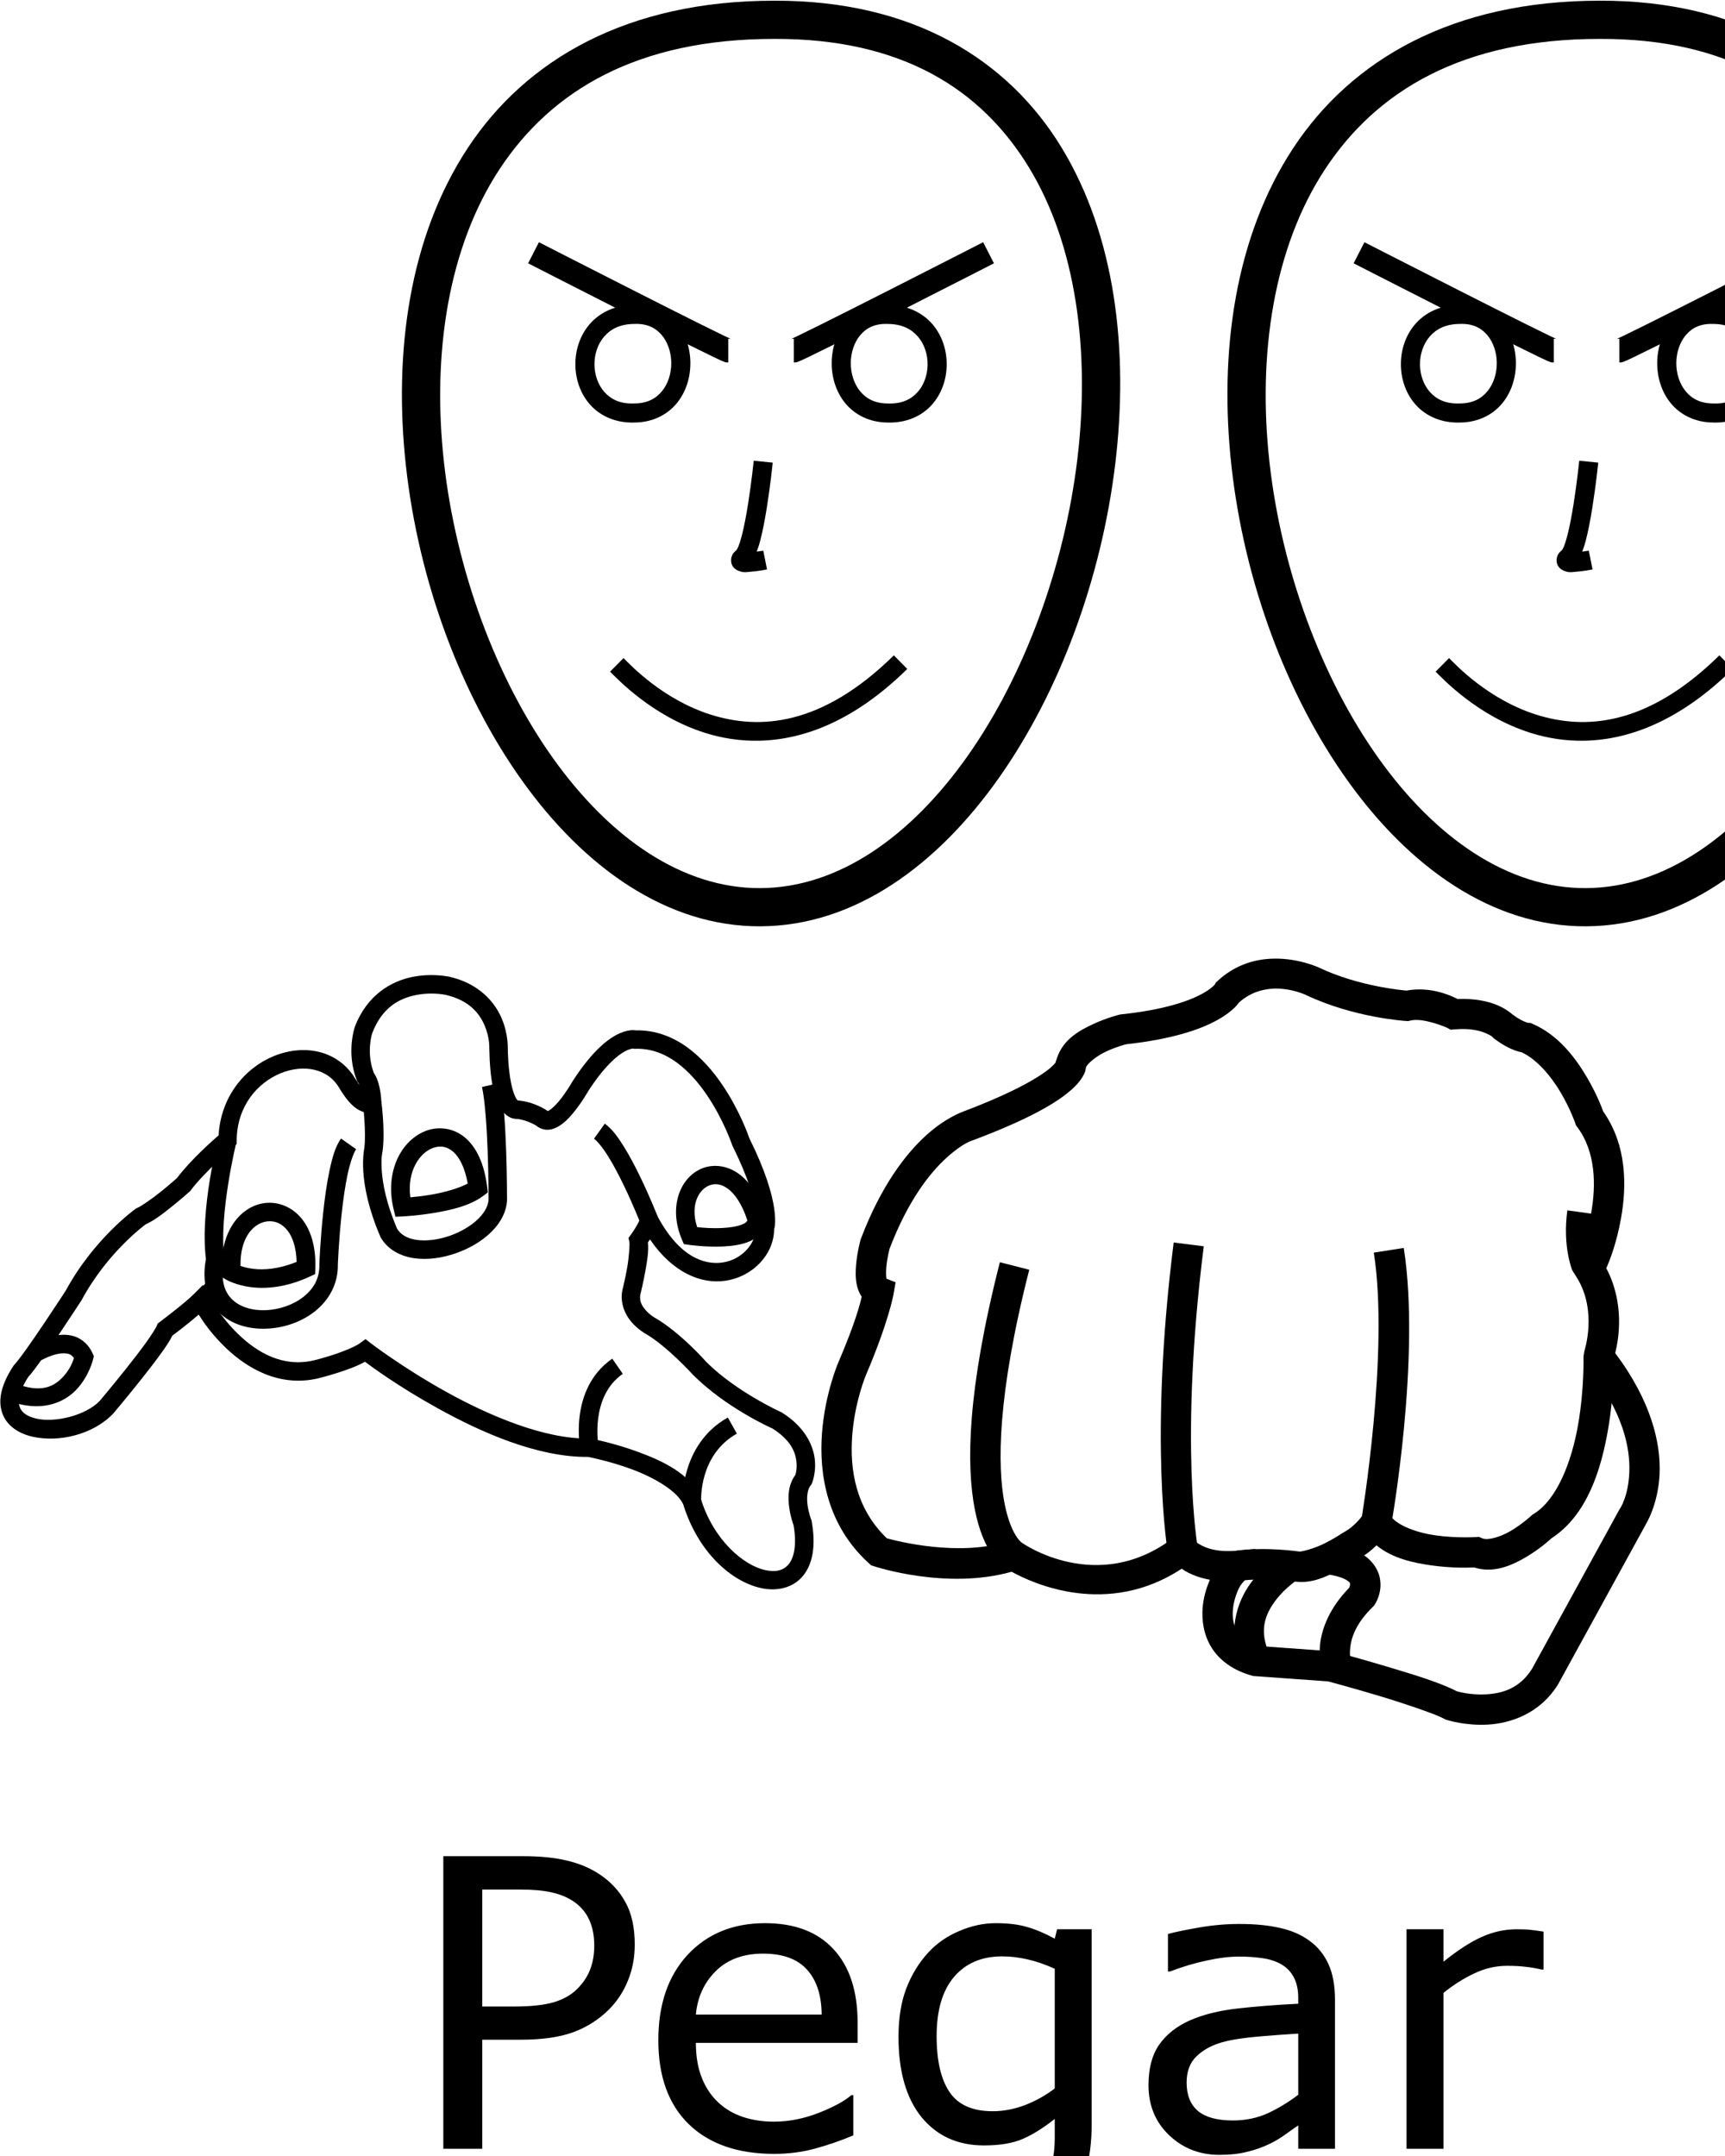 <?xml version="1.0" encoding="UTF-8" standalone="no"?>
<!-- Created with Inkscape (http://www.inkscape.org/) -->

<svg
   xmlns:dc="http://purl.org/dc/elements/1.1/"
   xmlns:cc="http://creativecommons.org/ns#"
   xmlns:rdf="http://www.w3.org/1999/02/22-rdf-syntax-ns#"
   xmlns:svg="http://www.w3.org/2000/svg"
   xmlns="http://www.w3.org/2000/svg"
   xmlns:sodipodi="http://sodipodi.sourceforge.net/DTD/sodipodi-0.dtd"
   xmlns:inkscape="http://www.inkscape.org/namespaces/inkscape"
   width="1000"
   height="1250"
   viewBox="0 0 1000 1250"
   version="1.1"
   id="svg1210"
   inkscape:version="0.92.4 (5da689c313, 2019-01-14)"
   sodipodi:docname="Pegar.svg">
  <defs
     id="defs1204" />
  <sodipodi:namedview
     id="base"
     pagecolor="#ffffff"
     bordercolor="#666666"
     borderopacity="1.0"
     inkscape:pageopacity="0.0"
     inkscape:pageshadow="2"
     inkscape:zoom="0.5"
     inkscape:cx="667.15498"
     inkscape:cy="616.46019"
     inkscape:document-units="px"
     inkscape:current-layer="layer1"
     showgrid="false"
     inkscape:window-width="681"
     inkscape:window-height="706"
     inkscape:window-x="-7"
     inkscape:window-y="0"
     inkscape:window-maximized="0"
     units="px" />
  <g
     inkscape:label="Camada 1"
     inkscape:groupmode="layer"
     id="layer1"
     transform="translate(0,217.583)">
    <path
       style="color:#000000;font-style:normal;font-variant:normal;font-weight:normal;font-stretch:normal;font-size:medium;line-height:normal;font-family:sans-serif;font-variant-ligatures:normal;font-variant-position:normal;font-variant-caps:normal;font-variant-numeric:normal;font-variant-alternates:normal;font-feature-settings:normal;text-indent:0;text-align:start;text-decoration:none;text-decoration-line:none;text-decoration-style:solid;text-decoration-color:#000000;letter-spacing:normal;word-spacing:normal;text-transform:none;writing-mode:lr-tb;direction:ltr;text-orientation:mixed;dominant-baseline:auto;baseline-shift:baseline;text-anchor:start;white-space:normal;shape-padding:0;clip-rule:nonzero;display:inline;overflow:visible;visibility:visible;opacity:1;isolation:auto;mix-blend-mode:normal;color-interpolation:sRGB;color-interpolation-filters:linearRGB;solid-color:#000000;solid-opacity:1;vector-effect:none;fill:#000000;fill-opacity:1;fill-rule:nonzero;stroke:none;stroke-width:10.717;stroke-linecap:butt;stroke-linejoin:miter;stroke-miterlimit:4;stroke-dasharray:none;stroke-dashoffset:0;stroke-opacity:1;color-rendering:auto;image-rendering:auto;shape-rendering:auto;text-rendering:auto;enable-background:accumulate"
       d="m 247.365,347.812 c -2.607,0.117 -5.456,0.423 -8.418,1.025 -11.849,2.411 -26.131,10.22 -33.213,28.865 l -0.027,0.074 -0.025,0.072 c 0,0 -5.154,14.653 1.119,30.783 l 0.371,0.953 0.697,0.75 c 0,0 0.259,0.557 0.5,1.098 -0.71,-0.973 -1.429,-1.964 -2.244,-3.311 l 0.055,0.092 c -4.947,-8.554 -12.784,-13.898 -21.336,-15.947 -8.552,-2.05 -17.781,-0.996 -26.318,2.531 -16.458,6.8 -30.516,23.27 -31.805,45.871 -2.45,2.117 -16.166,14.107 -24.117,24.758 -0.155,0.138 -4.172,3.729 -9.213,7.793 -5.137,4.142 -11.736,8.695 -13.717,9.473 l -0.619,0.242 -0.539,0.387 c 0,0 -24.096,17.195 -40.512,47.564 l 0.217,-0.367 c 0,0 -6.029,9.305 -12.834,19.414 -3.402,5.055 -6.999,10.309 -10.107,14.668 -3.108,4.359 -5.923,7.986 -6.93,9.035 l -0.338,0.352 -0.27,0.406 c -6.905,10.461 -9.104,19.667 -6.445,27.266 2.658,7.598 9.779,11.948 17.424,13.691 15.291,3.487 35.086,-1.078 46.791,-13.256 l 0.119,-0.123 0.109,-0.129 c 0,0 7.602,-8.99 15.715,-19.189 4.057,-5.1 8.245,-10.503 11.715,-15.297 2.987,-4.128 5.219,-7.479 6.762,-10.588 1.151,-0.847 8.548,-6.352 15.252,-12.168 3.04,4.827 7.697,11.531 15.549,19.102 12.289,11.85 30.924,23.076 53.482,17.91 l 0.037,-0.008 0.035,-0.01 c 0,0 5.393,-1.312 11.803,-3.373 5.124,-1.647 10.77,-3.636 15.484,-6.287 3.84,2.88 19.02,14.11 41.861,26.793 25.696,14.268 58.219,28.653 87.512,28.379 0.37,0.07 12.212,2.329 25.256,7.135 13.249,4.881 26.759,12.884 29.969,20.625 l -0.174,-0.484 c 8.36,27.327 27.505,44.996 45.422,48.824 8.959,1.914 18.286,-0.105 24.053,-7.092 5.767,-6.987 7.539,-17.66 5.086,-31.607 l -0.094,-0.539 -0.201,-0.51 c 0,0 -1.422,-3.624 -2.078,-8.158 -0.656,-4.534 -0.209,-9.297 1.77,-11.715 l 0.494,-0.604 0.301,-0.719 c 0,0 2.591,-6.246 1.52,-14.344 -1.072,-8.097 -6.02,-18.369 -18.859,-26.447 l -0.324,-0.203 -0.348,-0.156 c 0,0 -25.961,-11.736 -43.357,-29.133 l 0.213,0.225 c 0,0 -14.924,-17.105 -29.986,-25.795 l -0.055,-0.031 -0.057,-0.031 c 0,0 -2.833,-1.59 -5.248,-4.387 -2.415,-2.797 -4.073,-5.841 -2.703,-10.406 l 0.039,-0.133 0.033,-0.137 c 0,0 1.35,-5.529 2.502,-12 0.992,-5.571 2.035,-11.297 1.498,-16.557 0.374,-0.536 0.589,-0.855 1.166,-1.742 13.155,19.313 29.664,26.06 43.719,23.988 15.853,-2.337 28.117,-15.138 28.287,-29.945 0.184,-0.722 0.342,-1.038 0.455,-2.352 0.191,-2.226 0.175,-5.395 -0.453,-9.686 -1.254,-8.561 -4.942,-21.595 -14.416,-40.701 -0.294,-0.874 -5.312,-15.677 -15.672,-30.949 -10.579,-15.595 -27.181,-31.984 -50.059,-31.535 -0.805,-0.109 -1.886,-0.201 -3.166,-0.062 -2.161,0.234 -4.985,0.995 -8.281,2.771 -6.592,3.553 -15.08,11.04 -25.262,26.787 l -0.092,0.141 -0.082,0.146 c 0,0 -3.551,6.262 -7.771,11.32 -2.11,2.529 -4.463,4.673 -5.838,5.428 -0.512,0.281 -0.588,0.26 -0.658,0.277 l -0.176,-0.176 -0.457,-0.301 c 0,0 -7.294,-5.014 -16.684,-5.701 h -0.012 c 0.07,0.044 -0.176,0.058 -0.936,-1.17 -1.69,-2.731 -4.509,-10.895 -4.871,-29.291 l -0.004,0.348 c 0,0 0.398,-8.402 -3.619,-17.686 -4.017,-9.284 -12.976,-19.847 -29.879,-23.842 l -0.014,-0.004 -0.012,-0.002 c 0,0 -5.646,-1.331 -13.467,-0.979 z m 0.381,10.705 c 6.185,-0.298 10.651,0.71 10.662,0.713 13.765,3.258 19.491,10.727 22.492,17.664 3.002,6.939 2.75,12.945 2.75,12.945 l -0.008,0.174 0.002,0.174 c 0.381,19.349 2.956,29.036 6.473,34.719 1.758,2.841 3.922,4.673 6.023,5.551 1.051,0.439 2.052,0.635 2.869,0.688 0.817,0.053 1.846,-0.111 1.846,-0.111 l -1.459,0.094 c 5.857,0.429 11.578,3.967 11.578,3.967 l -0.846,-0.688 c 1.803,1.803 4.415,2.953 6.855,3.018 2.44,0.065 4.535,-0.709 6.324,-1.691 3.579,-1.964 6.367,-4.909 8.91,-7.957 5.086,-6.096 8.889,-12.941 8.889,-12.941 l -0.172,0.287 c 9.54,-14.755 16.959,-20.808 21.346,-23.172 2.193,-1.182 3.627,-1.473 4.35,-1.551 0.312,-0.034 0.322,-0.056 0.305,-0.074 l 0.658,0.186 0.83,-0.025 c 17.841,-0.572 31.7,12.558 41.41,26.873 9.71,14.315 14.604,28.893 14.604,28.893 l 0.117,0.354 0.166,0.336 c 9.148,18.426 12.423,30.474 13.467,37.605 0.522,3.565 0.492,5.901 0.379,7.217 -0.113,1.316 -0.127,1.137 -0.127,1.137 l -0.338,0.902 -0.002,0.965 c -0.024,8.754 -8.132,17.981 -19.162,19.607 -11.03,1.626 -25.415,-3.63 -37.807,-26.85 l -6.17,-11.561 -3.697,12.572 c -0.348,1.182 -1.754,3.917 -3.057,6.008 -1.303,2.091 -2.439,3.648 -2.439,3.648 l -1.432,1.957 0.527,2.367 c 0.266,1.198 -0.212,8.807 -1.295,14.893 -1.083,6.085 -2.363,11.338 -2.363,11.338 l 0.074,-0.27 c -2.575,8.583 1.027,16.056 4.857,20.49 3.83,4.435 8.227,6.789 8.227,6.789 l -0.111,-0.062 c 12.284,7.087 27.338,23.639 27.338,23.639 l 0.104,0.117 0.109,0.109 c 18.834,18.834 44.475,30.392 46.027,31.084 10.436,6.616 13.117,13.396 13.816,18.684 0.703,5.313 -0.781,8.797 -0.781,8.797 l 0.795,-1.324 c -5.121,6.259 -4.936,14.119 -4.08,20.037 0.745,5.15 2.072,8.776 2.451,9.779 2.056,11.973 0.099,19.135 -2.824,22.678 -2.946,3.57 -7.284,4.772 -13.547,3.434 -12.526,-2.676 -30.049,-17.406 -37.414,-41.48 l -0.076,-0.246 -0.098,-0.238 c -5.731,-13.821 -21.934,-21.334 -36.164,-26.576 -14.23,-5.243 -27.227,-7.666 -27.227,-7.666 l -0.539,-0.102 -0.551,0.01 C 315.881,616.917 283.841,603.353 258.638,589.359 233.436,575.365 215.058,561.264 215.058,561.264 l -3.189,-2.449 -3.242,2.379 c -2.73,2.002 -9.812,4.895 -15.818,6.826 -5.979,1.922 -10.962,3.139 -11.008,3.15 -18.041,4.121 -32.737,-4.679 -43.629,-15.182 -10.896,-10.507 -17.09,-22.164 -17.09,-22.164 l -3.391,-6.422 -5.137,5.135 c -5.574,5.574 -19.91,16.312 -19.91,16.312 l -1.189,0.881 -0.568,1.363 c -0.512,1.228 -3.091,5.407 -6.4,9.98 -3.31,4.573 -7.422,9.884 -11.418,14.908 -7.91,9.944 -15.197,18.565 -15.35,18.746 -8.108,8.366 -25.761,12.651 -36.615,10.176 -5.441,-1.241 -8.57,-3.585 -9.689,-6.783 -1.119,-3.198 -0.624,-8.891 5.271,-17.822 l -0.605,0.76 c 2.148,-2.238 4.723,-5.745 7.926,-10.236 3.203,-4.491 6.837,-9.802 10.271,-14.904 6.869,-10.204 12.936,-19.57 12.936,-19.57 l 0.117,-0.18 0.1,-0.186 c 14.934,-27.629 36.541,-43.364 37.125,-43.787 5.106,-2.261 10.497,-6.549 15.563,-10.633 5.381,-4.338 9.805,-8.295 9.805,-8.295 l 0.43,-0.383 0.338,-0.467 c 6.759,-9.323 24.68,-25.129 24.68,-25.129 l 1.814,-1.574 0.031,-2.402 c 0.262,-19.669 12.012,-33.077 25.402,-38.609 6.695,-2.766 13.72,-3.454 19.729,-2.014 6.009,1.44 11.043,4.816 14.557,10.891 l 0.025,0.047 0.029,0.045 c 4.882,8.067 9.077,11.854 13.359,13.311 2.141,0.728 4.253,0.711 5.816,0.309 1.563,-0.402 3.006,-1.471 3.006,-1.471 l 2.078,-1.705 -0.125,-2.686 c -0.287,-6.165 -1.378,-10.512 -2.537,-13.451 -0.6,-1.522 -1.314,-2.747 -1.887,-3.617 -4.503,-12.012 -0.939,-22.759 -0.879,-22.936 5.808,-15.205 15.944,-20.183 25.295,-22.086 2.343,-0.477 4.598,-0.723 6.662,-0.822 z"
       id="path2267"
       inkscape:connector-curvature="0" />
    <path
       style="color:#000000;font-style:normal;font-variant:normal;font-weight:normal;font-stretch:normal;font-size:medium;line-height:normal;font-family:sans-serif;font-variant-ligatures:normal;font-variant-position:normal;font-variant-caps:normal;font-variant-numeric:normal;font-variant-alternates:normal;font-feature-settings:normal;text-indent:0;text-align:start;text-decoration:none;text-decoration-line:none;text-decoration-style:solid;text-decoration-color:#000000;letter-spacing:normal;word-spacing:normal;text-transform:none;writing-mode:lr-tb;direction:ltr;text-orientation:mixed;dominant-baseline:auto;baseline-shift:baseline;text-anchor:start;white-space:normal;shape-padding:0;clip-rule:nonzero;display:inline;overflow:visible;visibility:visible;opacity:1;isolation:auto;mix-blend-mode:normal;color-interpolation:sRGB;color-interpolation-filters:linearRGB;solid-color:#000000;solid-opacity:1;vector-effect:none;fill:#000000;fill-opacity:1;fill-rule:nonzero;stroke:none;stroke-width:10.717;stroke-linecap:butt;stroke-linejoin:miter;stroke-miterlimit:4;stroke-dasharray:none;stroke-dashoffset:0;stroke-opacity:1;color-rendering:auto;image-rendering:auto;shape-rendering:auto;text-rendering:auto;enable-background:accumulate"
       d="m 350.604,433.89 -6.248,8.709 c 1.794,1.287 5.081,5.23 8.197,10.232 3.117,5.003 6.291,11.07 9.098,16.895 5.614,11.648 9.762,22.268 9.762,22.268 l 9.984,-3.896 c 0,0 -4.268,-10.942 -10.092,-23.025 -2.912,-6.042 -6.213,-12.383 -9.654,-17.906 -3.441,-5.523 -6.793,-10.224 -11.047,-13.275 z"
       id="path2269"
       inkscape:connector-curvature="0" />
    <path
       style="color:#000000;font-style:normal;font-variant:normal;font-weight:normal;font-stretch:normal;font-size:medium;line-height:normal;font-family:sans-serif;font-variant-ligatures:normal;font-variant-position:normal;font-variant-caps:normal;font-variant-numeric:normal;font-variant-alternates:normal;font-feature-settings:normal;text-indent:0;text-align:start;text-decoration:none;text-decoration-line:none;text-decoration-style:solid;text-decoration-color:#000000;letter-spacing:normal;word-spacing:normal;text-transform:none;writing-mode:lr-tb;direction:ltr;text-orientation:mixed;dominant-baseline:auto;baseline-shift:baseline;text-anchor:start;white-space:normal;shape-padding:0;clip-rule:nonzero;display:inline;overflow:visible;visibility:visible;opacity:1;isolation:auto;mix-blend-mode:normal;color-interpolation:sRGB;color-interpolation-filters:linearRGB;solid-color:#000000;solid-opacity:1;vector-effect:none;fill:#000000;fill-opacity:1;fill-rule:nonzero;stroke:none;stroke-width:10.717;stroke-linecap:butt;stroke-linejoin:miter;stroke-miterlimit:4;stroke-dasharray:none;stroke-dashoffset:0;stroke-opacity:1;color-rendering:auto;image-rendering:auto;shape-rendering:auto;text-rendering:auto;enable-background:accumulate"
       d="m 289.855,410.218 -10.443,2.41 c 1.726,7.478 2.829,23.87 3.318,37.865 0.489,13.995 0.488,25.879 0.488,25.879 v 0.137 l 0.008,0.137 c 0.209,4.073 -1.807,8.306 -5.924,12.377 -4.117,4.07 -10.197,7.667 -16.682,9.914 -6.485,2.247 -13.362,3.132 -18.883,2.367 -5.408,-0.749 -9.22,-2.824 -11.518,-6.457 -6.317,-14.752 -8.392,-26.16 -8.904,-33.758 -0.518,-7.677 0.406,-11.01 0.406,-11.01 l 0.084,-0.33 0.041,-0.338 c 1.476,-12.107 -0.793,-28.42 -0.793,-28.42 l -10.629,1.373 c 0,0 1.936,16.293 0.783,25.748 l 0.125,-0.668 c 0,0 -1.311,5.476 -0.711,14.365 0.6,8.889 2.99,21.672 9.928,37.725 l 0.145,0.332 0.188,0.311 c 4.239,7.022 11.658,10.672 19.385,11.742 7.727,1.07 16.045,-0.147 23.861,-2.855 7.817,-2.708 15.145,-6.919 20.709,-12.42 5.564,-5.501 9.499,-12.603 9.092,-20.545 -5e-5,-0.247 10e-4,-11.92 -0.49,-25.979 -0.497,-14.207 -1.365,-30.289 -3.584,-39.902 z"
       id="path2271"
       inkscape:connector-curvature="0" />
    <path
       style="color:#000000;font-style:normal;font-variant:normal;font-weight:normal;font-stretch:normal;font-size:medium;line-height:normal;font-family:sans-serif;font-variant-ligatures:normal;font-variant-position:normal;font-variant-caps:normal;font-variant-numeric:normal;font-variant-alternates:normal;font-feature-settings:normal;text-indent:0;text-align:start;text-decoration:none;text-decoration-line:none;text-decoration-style:solid;text-decoration-color:#000000;letter-spacing:normal;word-spacing:normal;text-transform:none;writing-mode:lr-tb;direction:ltr;text-orientation:mixed;dominant-baseline:auto;baseline-shift:baseline;text-anchor:start;white-space:normal;shape-padding:0;clip-rule:nonzero;display:inline;overflow:visible;visibility:visible;opacity:1;isolation:auto;mix-blend-mode:normal;color-interpolation:sRGB;color-interpolation-filters:linearRGB;solid-color:#000000;solid-opacity:1;vector-effect:none;fill:#000000;fill-opacity:1;fill-rule:nonzero;stroke:none;stroke-width:10.717;stroke-linecap:butt;stroke-linejoin:miter;stroke-miterlimit:4;stroke-dasharray:none;stroke-dashoffset:0;stroke-opacity:1;color-rendering:auto;image-rendering:auto;shape-rendering:auto;text-rendering:auto;enable-background:accumulate"
       d="m 126.666,441.918 c 0,0 -10.902,41.334 -7.287,70.498 -2.526,13.323 0.723,24.171 7.682,31.008 7.107,6.983 17.215,9.686 27.238,9.334 10.023,-0.352 20.212,-3.726 28.178,-9.992 7.966,-6.266 13.647,-15.824 13.377,-27.338 l -0.002,0.324 c 0,0 0.522,-13.979 2.207,-29.566 0.843,-7.794 1.98,-15.979 3.447,-22.877 1.467,-6.898 3.54,-12.631 4.938,-14.611 l -8.754,-6.18 c -3.336,4.725 -5.076,11.088 -6.666,18.562 -1.59,7.474 -2.753,15.937 -3.619,23.953 -1.733,16.033 -2.262,30.32 -2.262,30.32 l -0.008,0.162 0.004,0.162 c 0.187,7.985 -3.406,14.039 -9.289,18.666 -5.883,4.627 -14.113,7.429 -21.926,7.703 -7.812,0.274 -14.955,-1.947 -19.352,-6.268 -4.397,-4.32 -6.877,-10.857 -4.566,-22.035 l 0.186,-0.896 -0.123,-0.908 c -3.393,-24.962 6.982,-67.377 6.982,-67.377 z"
       id="path2273"
       inkscape:connector-curvature="0" />
    <path
       style="color:#000000;font-style:normal;font-variant:normal;font-weight:normal;font-stretch:normal;font-size:medium;line-height:normal;font-family:sans-serif;font-variant-ligatures:normal;font-variant-position:normal;font-variant-caps:normal;font-variant-numeric:normal;font-variant-alternates:normal;font-feature-settings:normal;text-indent:0;text-align:start;text-decoration:none;text-decoration-line:none;text-decoration-style:solid;text-decoration-color:#000000;letter-spacing:normal;word-spacing:normal;text-transform:none;writing-mode:lr-tb;direction:ltr;text-orientation:mixed;dominant-baseline:auto;baseline-shift:baseline;text-anchor:start;white-space:normal;shape-padding:0;clip-rule:nonzero;display:inline;overflow:visible;visibility:visible;opacity:1;isolation:auto;mix-blend-mode:normal;color-interpolation:sRGB;color-interpolation-filters:linearRGB;solid-color:#000000;solid-opacity:1;vector-effect:none;fill:#000000;fill-opacity:1;fill-rule:nonzero;stroke:none;stroke-width:10.717;stroke-linecap:butt;stroke-linejoin:miter;stroke-miterlimit:4;stroke-dasharray:none;stroke-dashoffset:0;stroke-opacity:1;color-rendering:auto;image-rendering:auto;shape-rendering:auto;text-rendering:auto;enable-background:accumulate"
       d="m 36.736,556.277 c -2.054,0.021 -4.034,0.312 -5.879,0.715 -7.379,1.612 -13.291,5.334 -13.291,5.334 l 5.6,9.137 c 0,0 4.867,-2.884 9.979,-4 2.556,-0.558 5,-0.595 6.684,-0.062 1.222,0.386 2.152,1.164 3.033,2.434 -0.694,2.147 -2.316,6.591 -6.379,10.906 -5.198,5.521 -12.621,9.819 -28.307,3.473 l -4.02,9.934 c 18.761,7.59 32.64,1.894 40.129,-6.061 7.489,-7.955 9.689,-17.639 9.689,-17.639 l 0.422,-1.758 -0.729,-1.654 c -2.242,-5.087 -6.327,-8.5 -10.609,-9.854 -2.141,-0.677 -4.269,-0.925 -6.322,-0.904 z"
       id="path2275"
       inkscape:connector-curvature="0" />
    <path
       style="color:#000000;font-style:normal;font-variant:normal;font-weight:normal;font-stretch:normal;font-size:medium;line-height:normal;font-family:sans-serif;font-variant-ligatures:normal;font-variant-position:normal;font-variant-caps:normal;font-variant-numeric:normal;font-variant-alternates:normal;font-feature-settings:normal;text-indent:0;text-align:start;text-decoration:none;text-decoration-line:none;text-decoration-style:solid;text-decoration-color:#000000;letter-spacing:normal;word-spacing:normal;text-transform:none;writing-mode:lr-tb;direction:ltr;text-orientation:mixed;dominant-baseline:auto;baseline-shift:baseline;text-anchor:start;white-space:normal;shape-padding:0;clip-rule:nonzero;display:inline;overflow:visible;visibility:visible;opacity:1;isolation:auto;mix-blend-mode:normal;color-interpolation:sRGB;color-interpolation-filters:linearRGB;solid-color:#000000;solid-opacity:1;vector-effect:none;fill:#000000;fill-opacity:1;fill-rule:nonzero;stroke:none;stroke-width:10.717;stroke-linecap:butt;stroke-linejoin:miter;stroke-miterlimit:4;stroke-dasharray:none;stroke-dashoffset:0;stroke-opacity:1;color-rendering:auto;image-rendering:auto;shape-rendering:auto;text-rendering:auto;enable-background:accumulate"
       d="m 154.746,479.802 c -14.923,1.03 -27.797,16.574 -25.971,40.471 l 0.213,2.795 2.418,1.418 c 0,0 5.399,3.087 13.855,4.18 8.457,1.093 20.429,0.386 34.451,-6.178 l 2.971,-1.391 0.113,-3.277 c 0.428,-12.37 -2.497,-22.023 -7.73,-28.627 -5.234,-6.604 -12.859,-9.905 -20.32,-9.391 z m 0.738,10.691 c 3.986,-0.275 7.919,1.236 11.184,5.355 2.877,3.631 5.05,9.647 5.307,18.168 -10.648,4.326 -19.302,4.8 -25.34,4.02 -3.223,-0.417 -5.589,-1.083 -7.209,-1.662 -0.317,-17.674 8.528,-25.361 16.059,-25.881 z"
       id="path2277"
       inkscape:connector-curvature="0" />
    <path
       style="color:#000000;font-style:normal;font-variant:normal;font-weight:normal;font-stretch:normal;font-size:medium;line-height:normal;font-family:sans-serif;font-variant-ligatures:normal;font-variant-position:normal;font-variant-caps:normal;font-variant-numeric:normal;font-variant-alternates:normal;font-feature-settings:normal;text-indent:0;text-align:start;text-decoration:none;text-decoration-line:none;text-decoration-style:solid;text-decoration-color:#000000;letter-spacing:normal;word-spacing:normal;text-transform:none;writing-mode:lr-tb;direction:ltr;text-orientation:mixed;dominant-baseline:auto;baseline-shift:baseline;text-anchor:start;white-space:normal;shape-padding:0;clip-rule:nonzero;display:inline;overflow:visible;visibility:visible;opacity:1;isolation:auto;mix-blend-mode:normal;color-interpolation:sRGB;color-interpolation-filters:linearRGB;solid-color:#000000;solid-opacity:1;vector-effect:none;fill:#000000;fill-opacity:1;fill-rule:nonzero;stroke:none;stroke-width:10.717;stroke-linecap:butt;stroke-linejoin:miter;stroke-miterlimit:4;stroke-dasharray:none;stroke-dashoffset:0;stroke-opacity:1;color-rendering:auto;image-rendering:auto;shape-rendering:auto;text-rendering:auto;enable-background:accumulate"
       d="m 253.113,436.648 c -1.925,0.159 -3.821,0.564 -5.639,1.205 -14.54,5.127 -24.699,23.514 -19.271,45.725 l 1.047,4.291 4.412,-0.211 c 0,0 8.095,-0.381 17.801,-1.994 9.706,-1.614 21.046,-4.097 28.885,-10.064 l 2.449,-1.863 -0.377,-3.055 c -1.653,-13.441 -6.113,-22.902 -12.625,-28.545 -4.884,-4.232 -10.908,-5.967 -16.682,-5.488 z m 0.959,10.596 c 2.99,-0.334 5.86,0.527 8.705,2.992 3.386,2.934 6.662,8.855 8.371,18.373 -5.29,2.829 -13.789,5.21 -21.443,6.482 -4.66,0.775 -8.79,1.231 -11.82,1.506 -2.055,-15.47 5.647,-25.989 13.154,-28.637 1.027,-0.362 2.037,-0.605 3.033,-0.717 z"
       id="path2279"
       inkscape:connector-curvature="0" />
    <path
       style="color:#000000;font-style:normal;font-variant:normal;font-weight:normal;font-stretch:normal;font-size:medium;line-height:normal;font-family:sans-serif;font-variant-ligatures:normal;font-variant-position:normal;font-variant-caps:normal;font-variant-numeric:normal;font-variant-alternates:normal;font-feature-settings:normal;text-indent:0;text-align:start;text-decoration:none;text-decoration-line:none;text-decoration-style:solid;text-decoration-color:#000000;letter-spacing:normal;word-spacing:normal;text-transform:none;writing-mode:lr-tb;direction:ltr;text-orientation:mixed;dominant-baseline:auto;baseline-shift:baseline;text-anchor:start;white-space:normal;shape-padding:0;clip-rule:nonzero;display:inline;overflow:visible;visibility:visible;opacity:1;isolation:auto;mix-blend-mode:normal;color-interpolation:sRGB;color-interpolation-filters:linearRGB;solid-color:#000000;solid-opacity:1;vector-effect:none;fill:#000000;fill-opacity:1;fill-rule:nonzero;stroke:none;stroke-width:10.717;stroke-linecap:butt;stroke-linejoin:miter;stroke-miterlimit:4;stroke-dasharray:none;stroke-dashoffset:0;stroke-opacity:1;color-rendering:auto;image-rendering:auto;shape-rendering:auto;text-rendering:auto;enable-background:accumulate"
       d="m 412.234,458.502 c -1.759,0.204 -3.471,0.631 -5.098,1.277 -13.012,5.174 -19.726,22.592 -11.881,41.16 l 1.178,2.787 2.994,0.432 c 0,0 9.693,1.43 19.875,0.932 5.091,-0.249 10.344,-0.908 15.029,-2.857 4.685,-1.949 9.339,-6.081 9.871,-12.01 l 0.094,-1.033 -0.301,-0.994 c -3.683,-12.202 -9.182,-20.509 -15.82,-25.301 -4.979,-3.594 -10.665,-5.004 -15.941,-4.393 z m 1.318,10.574 c 2.529,-0.351 5.282,0.294 8.35,2.508 3.897,2.813 8.162,8.62 11.338,18.355 -0.284,0.859 -0.896,1.515 -3.023,2.4 -2.689,1.119 -7.022,1.831 -11.438,2.047 -6.311,0.309 -11.492,-0.162 -14.627,-0.506 -4.232,-12.915 1.012,-21.784 6.943,-24.143 0.796,-0.317 1.614,-0.545 2.457,-0.662 z"
       id="path2281"
       inkscape:connector-curvature="0" />
    <path
       style="color:#000000;font-style:normal;font-variant:normal;font-weight:normal;font-stretch:normal;font-size:medium;line-height:normal;font-family:sans-serif;font-variant-ligatures:normal;font-variant-position:normal;font-variant-caps:normal;font-variant-numeric:normal;font-variant-alternates:normal;font-feature-settings:normal;text-indent:0;text-align:start;text-decoration:none;text-decoration-line:none;text-decoration-style:solid;text-decoration-color:#000000;letter-spacing:normal;word-spacing:normal;text-transform:none;writing-mode:lr-tb;direction:ltr;text-orientation:mixed;dominant-baseline:auto;baseline-shift:baseline;text-anchor:start;white-space:normal;shape-padding:0;clip-rule:nonzero;display:inline;overflow:visible;visibility:visible;opacity:1;isolation:auto;mix-blend-mode:normal;color-interpolation:sRGB;color-interpolation-filters:linearRGB;solid-color:#000000;solid-opacity:1;vector-effect:none;fill:#000000;fill-opacity:1;fill-rule:nonzero;stroke:none;stroke-width:10.717;stroke-linecap:butt;stroke-linejoin:miter;stroke-miterlimit:4;stroke-dasharray:none;stroke-dashoffset:0;stroke-opacity:1;color-rendering:auto;image-rendering:auto;shape-rendering:auto;text-rendering:auto;enable-background:accumulate"
       d="m 421.92,604.259 c -27.992,15.758 -26.148,48.855 -26.148,48.855 l 10.699,-0.602 c 0,0 -1.504,-26.412 20.707,-38.916 z"
       id="path2283"
       inkscape:connector-curvature="0" />
    <path
       style="color:#000000;font-style:normal;font-variant:normal;font-weight:normal;font-stretch:normal;font-size:medium;line-height:normal;font-family:sans-serif;font-variant-ligatures:normal;font-variant-position:normal;font-variant-caps:normal;font-variant-numeric:normal;font-variant-alternates:normal;font-feature-settings:normal;text-indent:0;text-align:start;text-decoration:none;text-decoration-line:none;text-decoration-style:solid;text-decoration-color:#000000;letter-spacing:normal;word-spacing:normal;text-transform:none;writing-mode:lr-tb;direction:ltr;text-orientation:mixed;dominant-baseline:auto;baseline-shift:baseline;text-anchor:start;white-space:normal;shape-padding:0;clip-rule:nonzero;display:inline;overflow:visible;visibility:visible;opacity:1;isolation:auto;mix-blend-mode:normal;color-interpolation:sRGB;color-interpolation-filters:linearRGB;solid-color:#000000;solid-opacity:1;vector-effect:none;fill:#000000;fill-opacity:1;fill-rule:nonzero;stroke:none;stroke-width:10.717;stroke-linecap:butt;stroke-linejoin:miter;stroke-miterlimit:4;stroke-dasharray:none;stroke-dashoffset:0;stroke-opacity:1;color-rendering:auto;image-rendering:auto;shape-rendering:auto;text-rendering:auto;enable-background:accumulate"
       d="m 354.93,570.129 c -25.662,17.815 -18.494,52.689 -18.494,52.689 l 10.518,-2.064 c 0,0 -5.247,-28.4 14.088,-41.822 z"
       id="path2285"
       inkscape:connector-curvature="0" />
    <path
       style="color:#000000;font-style:normal;font-variant:normal;font-weight:normal;font-stretch:normal;font-size:medium;line-height:normal;font-family:sans-serif;font-variant-ligatures:normal;font-variant-position:normal;font-variant-caps:normal;font-variant-numeric:normal;font-variant-alternates:normal;font-feature-settings:normal;text-indent:0;text-align:start;text-decoration:none;text-decoration-line:none;text-decoration-style:solid;text-decoration-color:#000000;letter-spacing:normal;word-spacing:normal;text-transform:none;writing-mode:lr-tb;direction:ltr;text-orientation:mixed;dominant-baseline:auto;baseline-shift:baseline;text-anchor:start;white-space:normal;shape-padding:0;clip-rule:nonzero;display:inline;overflow:visible;visibility:visible;opacity:1;isolation:auto;mix-blend-mode:normal;color-interpolation:sRGB;color-interpolation-filters:linearRGB;solid-color:#000000;solid-opacity:1;vector-effect:none;fill:#000000;fill-opacity:1;fill-rule:nonzero;stroke:none;stroke-width:10.717;stroke-linecap:butt;stroke-linejoin:miter;stroke-miterlimit:4;stroke-dasharray:none;stroke-dashoffset:0;stroke-opacity:1;color-rendering:auto;image-rendering:auto;shape-rendering:auto;text-rendering:auto;enable-background:accumulate"
       d="m 119.549,526.113 c 0.225,-0.539 -1.485,1.827 -3.156,3.293 -1.671,1.466 -3.211,2.594 -3.211,2.594 l 6.324,8.652 c 0,0 1.877,-1.368 3.953,-3.189 2.076,-1.821 4.443,-3.532 5.982,-7.227 z"
       id="path2289"
       inkscape:connector-curvature="0" />
    <path
       style="color:#000000;font-style:normal;font-variant:normal;font-weight:normal;font-stretch:normal;font-size:medium;line-height:normal;font-family:sans-serif;font-variant-ligatures:normal;font-variant-position:normal;font-variant-caps:normal;font-variant-numeric:normal;font-variant-alternates:normal;font-feature-settings:normal;text-indent:0;text-align:start;text-decoration:none;text-decoration-line:none;text-decoration-style:solid;text-decoration-color:#000000;letter-spacing:normal;word-spacing:normal;text-transform:none;writing-mode:lr-tb;direction:ltr;text-orientation:mixed;dominant-baseline:auto;baseline-shift:baseline;text-anchor:start;white-space:normal;shape-padding:0;clip-rule:nonzero;display:inline;overflow:visible;visibility:visible;opacity:1;isolation:auto;mix-blend-mode:normal;color-interpolation:sRGB;color-interpolation-filters:linearRGB;solid-color:#000000;solid-opacity:1;vector-effect:none;fill:#000000;fill-opacity:1;fill-rule:nonzero;stroke:none;stroke-width:22.145;stroke-linecap:butt;stroke-linejoin:miter;stroke-miterlimit:4;stroke-dasharray:none;stroke-dashoffset:0;stroke-opacity:1;color-rendering:auto;image-rendering:auto;shape-rendering:auto;text-rendering:auto;enable-background:accumulate"
       d="m 448.787,-217.174 c -85.338,-0.025 -143.962,34.239 -177.682,85.496 -33.722,51.261 -43.132,118.196 -35.762,184.453 7.37,66.257 31.554,132.128 67.256,182.152 35.702,50.024 83.769,84.871 138.441,84.545 54.647,-0.326 102.321,-35.539 137.812,-85.732 35.491,-50.193 59.627,-116.037 67.643,-182.129 8.016,-66.092 -0.013,-132.676 -31.154,-183.734 -31.138,-51.053 -86.315,-85.339 -166.555,-85.051 z m 0.012,22.145 h 0.023 0.021 c 74.108,-0.273 120.073,29.319 147.592,74.438 27.518,45.118 35.66,107.01 28.076,169.537 -7.583,62.527 -30.814,125.445 -63.74,172.01 -32.926,46.565 -74.717,76.104 -119.863,76.373 -45.121,0.269 -87.204,-28.914 -120.285,-75.266 -33.081,-46.352 -56.314,-109.204 -63.27,-171.736 -6.956,-62.532 2.397,-124.452 32.252,-169.834 29.855,-45.382 79.615,-75.55 159.193,-75.521 z"
       id="path10-9-5"
       inkscape:connector-curvature="0" />
    <path
       style="color:#000000;font-style:normal;font-variant:normal;font-weight:normal;font-stretch:normal;font-size:medium;line-height:normal;font-family:sans-serif;font-variant-ligatures:normal;font-variant-position:normal;font-variant-caps:normal;font-variant-numeric:normal;font-variant-alternates:normal;font-feature-settings:normal;text-indent:0;text-align:start;text-decoration:none;text-decoration-line:none;text-decoration-style:solid;text-decoration-color:#000000;letter-spacing:normal;word-spacing:normal;text-transform:none;writing-mode:lr-tb;direction:ltr;text-orientation:mixed;dominant-baseline:auto;baseline-shift:baseline;text-anchor:start;white-space:normal;shape-padding:0;clip-rule:nonzero;display:inline;overflow:visible;visibility:visible;opacity:1;isolation:auto;mix-blend-mode:normal;color-interpolation:sRGB;color-interpolation-filters:linearRGB;solid-color:#000000;solid-opacity:1;vector-effect:none;fill:#000000;fill-opacity:1;fill-rule:nonzero;stroke:none;stroke-width:11.072;stroke-linecap:butt;stroke-linejoin:miter;stroke-miterlimit:4;stroke-dasharray:none;stroke-dashoffset:0;stroke-opacity:1;color-rendering:auto;image-rendering:auto;shape-rendering:auto;text-rendering:auto;enable-background:accumulate"
       d="m 436.939,49.529 c 0,0 -1.249,12.324 -3.314,25.27 -1.033,6.473 -2.276,13.102 -3.613,18.252 -0.669,2.575 -1.369,4.786 -1.996,6.311 -0.627,1.525 -1.437,2.323 -0.855,1.838 -1.225,1.021 -2.522,1.873 -3.201,4.588 -0.339,1.357 -0.146,3.379 0.721,4.791 0.867,1.412 1.994,2.103 2.846,2.504 3.408,1.604 5.158,0.988 7.475,0.828 4.634,-0.32 9.652,-1.352 9.652,-1.352 l -2.172,-10.857 c 0,0 -2.366,0.302 -3.799,0.537 0.735,-1.969 1.429,-4.025 2.047,-6.406 1.494,-5.755 2.768,-12.618 3.832,-19.287 2.129,-13.339 3.396,-25.902 3.396,-25.902 z"
       id="path971-8"
       inkscape:connector-curvature="0" />
    <path
       style="color:#000000;font-style:normal;font-variant:normal;font-weight:normal;font-stretch:normal;font-size:medium;line-height:normal;font-family:sans-serif;font-variant-ligatures:normal;font-variant-position:normal;font-variant-caps:normal;font-variant-numeric:normal;font-variant-alternates:normal;font-feature-settings:normal;text-indent:0;text-align:start;text-decoration:none;text-decoration-line:none;text-decoration-style:solid;text-decoration-color:#000000;letter-spacing:normal;word-spacing:normal;text-transform:none;writing-mode:lr-tb;direction:ltr;text-orientation:mixed;dominant-baseline:auto;baseline-shift:baseline;text-anchor:start;white-space:normal;shape-padding:0;clip-rule:nonzero;display:inline;overflow:visible;visibility:visible;opacity:1;isolation:auto;mix-blend-mode:normal;color-interpolation:sRGB;color-interpolation-filters:linearRGB;solid-color:#000000;solid-opacity:1;vector-effect:none;fill:#000000;fill-opacity:1;fill-rule:nonzero;stroke:none;stroke-width:17.578;stroke-linecap:butt;stroke-linejoin:miter;stroke-miterlimit:4;stroke-dasharray:none;stroke-dashoffset:0;stroke-opacity:1;color-rendering:auto;image-rendering:auto;shape-rendering:auto;text-rendering:auto;enable-background:accumulate"
       d="m 735.76,338.322 c -9.608,0.642 -20.281,3.922 -29.844,12.771 l -1.119,1.035 -0.705,1.35 c 0,0 0.438,-0.528 -0.543,0.447 -0.981,0.975 -2.98,2.673 -6.654,4.68 -7.349,4.013 -21.45,9.224 -46.857,11.908 l -0.598,0.062 -0.586,0.145 c 0,0 -7.069,1.724 -14.844,5.312 -7.775,3.588 -17.484,8.67 -21.205,19.617 l -0.916,2.693 0.041,0.135 c -0.49,0.629 -1.286,1.538 -2.645,2.734 -5.585,4.92 -19.809,13.921 -51.18,25.766 l 0.598,-0.201 c 0,0 -10.208,3.295 -21.947,14.008 -11.739,10.713 -26.012,29.114 -37.678,59.832 l -0.15,0.396 -0.111,0.41 c 0,0 -1.849,6.634 -2.52,14.141 -0.335,3.753 -0.468,7.769 0.443,12.002 0.449,2.085 1.324,4.497 2.785,6.682 -1,4.464 -3.693,15.087 -13.688,38.465 0,0 -7.639,17.773 -9.342,40.877 -1.703,23.104 2.683,52.922 27.119,75.1 l 1.426,1.293 1.838,0.58 c 0,0 41.649,13.855 79.582,3.119 12.399,6.881 55.463,26.583 98.604,-1.756 1.152,0.795 2.384,1.597 3.812,2.322 3.305,1.678 7.476,3.168 12.508,4.084 -2.085,4.884 -3.768,10.316 -4.215,16.357 -0.55,7.437 0.619,15.676 5.203,23.01 4.584,7.334 12.549,13.226 23.328,16.211 l 0.844,0.232 43.361,3.109 c 0.677,0.181 13.737,3.678 29.051,8.254 15.705,4.693 34.008,11.029 38.191,13.393 l 0.781,0.441 0.855,0.275 c 0,0 10.528,3.432 23.631,2.699 13.103,-0.732 30.143,-6.203 40.721,-23.199 l 0.129,-0.205 50.795,-92.617 -0.428,0.701 c 0,0 7.681,-11.705 8.451,-30.113 0.738,-17.623 -4.729,-41.978 -25.725,-69.953 2.184,-8.714 5.42,-29.1 -5.156,-49.191 2.017,-4.695 5.866,-14.289 8.488,-28.805 3.34,-18.488 3.621,-42.41 -10.328,-62.162 -0.534,-1.511 -3.473,-9.666 -9.443,-19.805 -6.546,-11.116 -16.316,-24.265 -31.176,-30.816 l -1.459,-0.643 -1.59,-0.09 c 0,0 0.308,0.129 -1.207,-0.416 -1.515,-0.545 -4.083,-1.721 -7.486,-4.293 l 1.15,1.039 c 0,0 -3.713,-3.757 -9.656,-6.352 -5.427,-2.369 -13.359,-4.183 -23.547,-3.773 -4.175,-2.197 -16.002,-7.4 -29.516,-4.883 -1.876,-0.147 -27.555,-2.309 -50.676,-13.262 l 0.065,0.029 c 0,0 -13.05,-6.254 -29.062,-5.184 z m 1.965,17.32 c 10.692,-0.603 19.445,3.688 19.445,3.688 l 0.031,0.016 0.031,0.016 c 27.886,13.21 57.729,14.988 57.729,14.988 l 1.354,0.088 1.318,-0.324 c 7.515,-1.848 21.027,4.078 21.027,4.078 l 2.287,1.227 2.588,-0.213 c 8.935,-0.733 14.574,0.835 17.928,2.299 3.354,1.464 3.793,2.188 3.793,2.188 l 0.527,0.57 0.621,0.469 c 4.762,3.599 8.941,5.66 12.133,6.809 1.313,0.472 2.474,0.722 3.521,0.941 8.99,4.154 17.206,14.047 22.715,23.402 5.594,9.5 8.393,17.674 8.393,17.674 l 0.445,1.305 0.824,1.105 c 10.595,14.223 10.916,33.458 7.957,49.84 -2.959,16.382 -8.842,28.771 -8.842,28.771 l -2.08,4.365 2.572,4.094 c 12.218,19.448 4.416,42.711 4.416,42.711 l -0.494,3.182 1.895,5.197 c 21.257,26.834 25.256,47.826 24.662,62.02 -0.594,14.193 -5.443,20.992 -5.443,20.992 l -0.23,0.34 -50.697,92.436 c -7.145,11.407 -17.175,14.316 -26.715,14.85 -9.353,0.523 -16.718,-1.732 -17.053,-1.836 -9.319,-4.904 -25.096,-9.692 -40.393,-14.264 -15.992,-4.779 -30.279,-8.604 -30.279,-8.604 l -0.809,-0.217 -43.119,-3.09 c -6.969,-2.057 -10.428,-5.052 -12.504,-8.373 -2.143,-3.428 -2.924,-7.717 -2.578,-12.395 0.346,-4.677 1.9,-9.573 3.707,-13.105 1.807,-3.533 5.027,-5.34 2.678,-4.449 l 5.115,-1.939 0.518,-5.445 1.006,-10.561 -10.562,0.975 c -10.448,0.965 -16.686,-1.038 -20.328,-2.887 -3.642,-1.849 -4.127,-2.84 -4.127,-2.84 l -5.307,-7.184 -7.098,5.422 c -44.228,33.786 -87.752,2.996 -87.752,2.996 l -3.594,-2.457 -4.131,1.369 c -28.758,9.533 -65.576,-0.162 -70.721,-1.594 -18.185,-17.48 -21.511,-39.966 -20.078,-59.406 1.47,-19.943 7.975,-35.258 7.975,-35.258 13.102,-30.646 15.957,-46.682 15.957,-46.682 l 1.221,-7.102 -5.254,-2.023 c -0.27,-1.287 -0.366,-3.951 -0.121,-6.689 0.466,-5.221 1.741,-10.153 1.885,-10.703 10.771,-28.175 23.368,-43.941 32.916,-52.654 9.599,-8.76 15.111,-10.145 15.111,-10.145 l 0.303,-0.09 0.295,-0.111 c 32.431,-12.245 48.167,-21.602 56.59,-29.021 4.211,-3.71 6.664,-7.029 7.979,-10.271 0.424,-1.047 0.515,-2.013 0.688,-3.002 0.869,-2.063 5.906,-6.414 11.807,-9.137 5.832,-2.691 11.067,-4.035 11.441,-4.131 26.471,-2.894 42.637,-8.442 52.5,-13.828 4.995,-2.728 8.386,-5.416 10.627,-7.645 0.92,-0.915 1.605,-1.822 2.221,-2.646 6.263,-5.655 13.246,-7.744 19.559,-8.1 z"
       id="path26279"
       inkscape:connector-curvature="0"
       sodipodi:nodetypes="ccccsccccsccccccscccccccscccccsccscccccccsccccsccscsccccccsccccccccccccccccccccccscccsccccccscccccccccssccccccccccccccsccccccsccccccscscccc" />
    <path
       style="color:#000000;font-style:normal;font-variant:normal;font-weight:normal;font-stretch:normal;font-size:medium;line-height:normal;font-family:sans-serif;font-variant-ligatures:normal;font-variant-position:normal;font-variant-caps:normal;font-variant-numeric:normal;font-variant-alternates:normal;font-feature-settings:normal;text-indent:0;text-align:start;text-decoration:none;text-decoration-line:none;text-decoration-style:solid;text-decoration-color:#000000;letter-spacing:normal;word-spacing:normal;text-transform:none;writing-mode:lr-tb;direction:ltr;text-orientation:mixed;dominant-baseline:auto;baseline-shift:baseline;text-anchor:start;white-space:normal;shape-padding:0;clip-rule:nonzero;display:inline;overflow:visible;visibility:visible;opacity:1;isolation:auto;mix-blend-mode:normal;color-interpolation:sRGB;color-interpolation-filters:linearRGB;solid-color:#000000;solid-opacity:1;vector-effect:none;fill:#000000;fill-opacity:1;fill-rule:nonzero;stroke:none;stroke-width:17.578;stroke-linecap:butt;stroke-linejoin:miter;stroke-miterlimit:4;stroke-dasharray:none;stroke-dashoffset:0;stroke-opacity:1;color-rendering:auto;image-rendering:auto;shape-rendering:auto;text-rendering:auto;enable-background:accumulate"
       d="m 908.611,484.15 c -2.911,21.038 2.859,34.793 2.859,34.793 l 18.01,-4.23 c 0,0 -5.617,-12.543 -3.457,-28.152 z"
       id="path26281"
       inkscape:connector-curvature="0"
       sodipodi:nodetypes="ccccc" />
    <path
       style="color:#000000;font-style:normal;font-variant:normal;font-weight:normal;font-stretch:normal;font-size:medium;line-height:normal;font-family:sans-serif;font-variant-ligatures:normal;font-variant-position:normal;font-variant-caps:normal;font-variant-numeric:normal;font-variant-alternates:normal;font-feature-settings:normal;text-indent:0;text-align:start;text-decoration:none;text-decoration-line:none;text-decoration-style:solid;text-decoration-color:#000000;letter-spacing:normal;word-spacing:normal;text-transform:none;writing-mode:lr-tb;direction:ltr;text-orientation:mixed;dominant-baseline:auto;baseline-shift:baseline;text-anchor:start;white-space:normal;shape-padding:0;clip-rule:nonzero;display:inline;overflow:visible;visibility:visible;opacity:1;isolation:auto;mix-blend-mode:normal;color-interpolation:sRGB;color-interpolation-filters:linearRGB;solid-color:#000000;solid-opacity:1;vector-effect:none;fill:#000000;fill-opacity:1;fill-rule:nonzero;stroke:none;stroke-width:17.578;stroke-linecap:butt;stroke-linejoin:miter;stroke-miterlimit:4;stroke-dasharray:none;stroke-dashoffset:0;stroke-opacity:1;color-rendering:auto;image-rendering:auto;shape-rendering:auto;text-rendering:auto;enable-background:accumulate"
       d="m 935.535,568.406 -17.57,0.523 c 0,0 0.528,18.581 -3.145,39.623 -3.672,21.042 -12.096,43.277 -25.732,51.598 l -0.773,0.471 -0.66,0.619 c 0,0 -5.119,4.753 -11.738,8.686 -6.619,3.932 -13.7,5.651 -16.635,4.373 l -1.955,-0.852 -2.129,0.139 c 0,0 -10.917,0.684 -22.939,-0.994 -12.023,-1.678 -23.534,-6.365 -26.617,-12.057 l -7.77,-14.344 -7.705,14.377 c 0,0 -4.279,6.658 -11.52,10.416 l 8.994,15.066 c 4.354,-2.26 7.594,-5.007 10.332,-7.689 8.975,7.487 21.333,10.17 31.855,11.639 12.511,1.746 22.348,1.293 24.715,1.166 11.411,3.752 22.346,-1.374 30.35,-6.129 8.31,-4.936 14.239,-10.48 14.561,-10.781 20.782,-13.549 28.742,-40.093 32.684,-62.682 4.023,-23.051 3.398,-43.168 3.398,-43.168 z"
       id="path26283"
       inkscape:connector-curvature="0"
       sodipodi:nodetypes="ccscccscccsccccccscscsc" />
    <path
       style="color:#000000;font-style:normal;font-variant:normal;font-weight:normal;font-stretch:normal;font-size:medium;line-height:normal;font-family:sans-serif;font-variant-ligatures:normal;font-variant-position:normal;font-variant-caps:normal;font-variant-numeric:normal;font-variant-alternates:normal;font-feature-settings:normal;text-indent:0;text-align:start;text-decoration:none;text-decoration-line:none;text-decoration-style:solid;text-decoration-color:#000000;letter-spacing:normal;word-spacing:normal;text-transform:none;writing-mode:lr-tb;direction:ltr;text-orientation:mixed;dominant-baseline:auto;baseline-shift:baseline;text-anchor:start;white-space:normal;shape-padding:0;clip-rule:nonzero;display:inline;overflow:visible;visibility:visible;opacity:1;isolation:auto;mix-blend-mode:normal;color-interpolation:sRGB;color-interpolation-filters:linearRGB;solid-color:#000000;solid-opacity:1;vector-effect:none;fill:#000000;fill-opacity:1;fill-rule:nonzero;stroke:none;stroke-width:17.578;stroke-linecap:butt;stroke-linejoin:miter;stroke-miterlimit:4;stroke-dasharray:none;stroke-dashoffset:0;stroke-opacity:1;color-rendering:auto;image-rendering:auto;shape-rendering:auto;text-rendering:auto;enable-background:accumulate"
       d="m 778.646,670.984 c 0,0 -4.646,3.153 -10.529,6.143 -5.883,2.989 -13.43,5.007 -14.861,4.84 l 0.178,0.023 c 0,0 -19.724,-2.954 -36.73,-0.475 l 2.535,17.395 c 12.836,-1.872 31.803,0.494 31.803,0.494 l 0.088,0.012 0.088,0.01 c 9.723,1.136 17.856,-3.067 24.861,-6.627 7.006,-3.56 12.459,-7.281 12.459,-7.281 z"
       id="path26285"
       inkscape:connector-curvature="0" />
    <path
       style="color:#000000;font-style:normal;font-variant:normal;font-weight:normal;font-stretch:normal;font-size:medium;line-height:normal;font-family:sans-serif;font-variant-ligatures:normal;font-variant-position:normal;font-variant-caps:normal;font-variant-numeric:normal;font-variant-alternates:normal;font-feature-settings:normal;text-indent:0;text-align:start;text-decoration:none;text-decoration-line:none;text-decoration-style:solid;text-decoration-color:#000000;letter-spacing:normal;word-spacing:normal;text-transform:none;writing-mode:lr-tb;direction:ltr;text-orientation:mixed;dominant-baseline:auto;baseline-shift:baseline;text-anchor:start;white-space:normal;shape-padding:0;clip-rule:nonzero;display:inline;overflow:visible;visibility:visible;opacity:1;isolation:auto;mix-blend-mode:normal;color-interpolation:sRGB;color-interpolation-filters:linearRGB;solid-color:#000000;solid-opacity:1;vector-effect:none;fill:#000000;fill-opacity:1;fill-rule:nonzero;stroke:none;stroke-width:17.578;stroke-linecap:butt;stroke-linejoin:miter;stroke-miterlimit:4;stroke-dasharray:none;stroke-dashoffset:0;stroke-opacity:1;color-rendering:auto;image-rendering:auto;shape-rendering:auto;text-rendering:auto;enable-background:accumulate"
       d="m 579.633,514.236 c -19.058,74.708 -19.496,117.791 -14.537,143.223 2.48,12.716 6.37,21.032 10.053,26.348 1.842,2.658 3.626,4.556 5.098,5.857 1.471,1.301 3.193,2.307 3.193,2.307 l 8.303,-15.492 c 0,0 0.562,0.384 0.148,0.018 -0.414,-0.366 -1.239,-1.181 -2.293,-2.701 -2.107,-3.041 -5.151,-8.948 -7.248,-19.699 -4.193,-21.503 -4.353,-62.328 14.316,-135.514 z"
       id="path26287"
       inkscape:connector-curvature="0" />
    <path
       style="color:#000000;font-style:normal;font-variant:normal;font-weight:normal;font-stretch:normal;font-size:medium;line-height:normal;font-family:sans-serif;font-variant-ligatures:normal;font-variant-position:normal;font-variant-caps:normal;font-variant-numeric:normal;font-variant-alternates:normal;font-feature-settings:normal;text-indent:0;text-align:start;text-decoration:none;text-decoration-line:none;text-decoration-style:solid;text-decoration-color:#000000;letter-spacing:normal;word-spacing:normal;text-transform:none;writing-mode:lr-tb;direction:ltr;text-orientation:mixed;dominant-baseline:auto;baseline-shift:baseline;text-anchor:start;white-space:normal;shape-padding:0;clip-rule:nonzero;display:inline;overflow:visible;visibility:visible;opacity:1;isolation:auto;mix-blend-mode:normal;color-interpolation:sRGB;color-interpolation-filters:linearRGB;solid-color:#000000;solid-opacity:1;vector-effect:none;fill:#000000;fill-opacity:1;fill-rule:nonzero;stroke:none;stroke-width:17.578;stroke-linecap:butt;stroke-linejoin:miter;stroke-miterlimit:4;stroke-dasharray:none;stroke-dashoffset:0;stroke-opacity:1;color-rendering:auto;image-rendering:auto;shape-rendering:auto;text-rendering:auto;enable-background:accumulate"
       d="m 680.396,502.793 c -14.514,115.028 -3.418,179.666 -3.418,179.666 l 17.32,-3.002 c 0,0 -10.738,-61.327 3.537,-174.463 z"
       id="path26289"
       inkscape:connector-curvature="0" />
    <path
       style="color:#000000;font-style:normal;font-variant:normal;font-weight:normal;font-stretch:normal;font-size:medium;line-height:normal;font-family:sans-serif;font-variant-ligatures:normal;font-variant-position:normal;font-variant-caps:normal;font-variant-numeric:normal;font-variant-alternates:normal;font-feature-settings:normal;text-indent:0;text-align:start;text-decoration:none;text-decoration-line:none;text-decoration-style:solid;text-decoration-color:#000000;letter-spacing:normal;word-spacing:normal;text-transform:none;writing-mode:lr-tb;direction:ltr;text-orientation:mixed;dominant-baseline:auto;baseline-shift:baseline;text-anchor:start;white-space:normal;shape-padding:0;clip-rule:nonzero;display:inline;overflow:visible;visibility:visible;opacity:1;isolation:auto;mix-blend-mode:normal;color-interpolation:sRGB;color-interpolation-filters:linearRGB;solid-color:#000000;solid-opacity:1;vector-effect:none;fill:#000000;fill-opacity:1;fill-rule:nonzero;stroke:none;stroke-width:17.578;stroke-linecap:butt;stroke-linejoin:miter;stroke-miterlimit:4;stroke-dasharray:none;stroke-dashoffset:0;stroke-opacity:1;color-rendering:auto;image-rendering:auto;shape-rendering:auto;text-rendering:auto;enable-background:accumulate"
       d="m 813.768,505.939 -17.363,2.73 c 9.089,57.825 -7.152,154.553 -7.152,154.553 l 17.32,2.998 c 0,0 17.217,-96.525 7.195,-160.281 z"
       id="path26291"
       inkscape:connector-curvature="0" />
    <path
       style="color:#000000;font-style:normal;font-variant:normal;font-weight:normal;font-stretch:normal;font-size:medium;line-height:normal;font-family:sans-serif;font-variant-ligatures:normal;font-variant-position:normal;font-variant-caps:normal;font-variant-numeric:normal;font-variant-alternates:normal;font-feature-settings:normal;text-indent:0;text-align:start;text-decoration:none;text-decoration-line:none;text-decoration-style:solid;text-decoration-color:#000000;letter-spacing:normal;word-spacing:normal;text-transform:none;writing-mode:lr-tb;direction:ltr;text-orientation:mixed;dominant-baseline:auto;baseline-shift:baseline;text-anchor:start;white-space:normal;shape-padding:0;clip-rule:nonzero;display:inline;overflow:visible;visibility:visible;opacity:1;isolation:auto;mix-blend-mode:normal;color-interpolation:sRGB;color-interpolation-filters:linearRGB;solid-color:#000000;solid-opacity:1;vector-effect:none;fill:#000000;fill-opacity:1;fill-rule:nonzero;stroke:none;stroke-width:17.578;stroke-linecap:butt;stroke-linejoin:miter;stroke-miterlimit:4;stroke-dasharray:none;stroke-dashoffset:0;stroke-opacity:1;color-rendering:auto;image-rendering:auto;shape-rendering:auto;text-rendering:auto;enable-background:accumulate"
       d="m 770.752,677.588 -2.305,17.426 c 6.87,0.908 10.716,2.536 12.465,3.701 1.749,1.165 1.639,1.521 1.721,1.877 0.145,0.633 -0.33,1.976 -0.445,2.316 -11.421,11.713 -15.89,23.615 -16.902,32.732 -1.051,9.457 1.654,16.662 1.654,16.662 l 16.338,-6.482 c 0,0 -1.155,-2.532 -0.521,-8.238 0.634,-5.707 3.172,-13.842 12.961,-23.422 l 0.74,-0.725 0.551,-0.875 c 0,0 4.837,-6.849 2.758,-15.902 -1.039,-4.527 -4.206,-9.308 -9.105,-12.572 -4.899,-3.265 -11.293,-5.359 -19.908,-6.498 z"
       id="path26293"
       inkscape:connector-curvature="0" />
    <path
       style="color:#000000;font-style:normal;font-variant:normal;font-weight:normal;font-stretch:normal;font-size:medium;line-height:normal;font-family:sans-serif;font-variant-ligatures:normal;font-variant-position:normal;font-variant-caps:normal;font-variant-numeric:normal;font-variant-alternates:normal;font-feature-settings:normal;text-indent:0;text-align:start;text-decoration:none;text-decoration-line:none;text-decoration-style:solid;text-decoration-color:#000000;letter-spacing:normal;word-spacing:normal;text-transform:none;writing-mode:lr-tb;direction:ltr;text-orientation:mixed;dominant-baseline:auto;baseline-shift:baseline;text-anchor:start;white-space:normal;shape-padding:0;clip-rule:nonzero;display:inline;overflow:visible;visibility:visible;opacity:1;isolation:auto;mix-blend-mode:normal;color-interpolation:sRGB;color-interpolation-filters:linearRGB;solid-color:#000000;solid-opacity:1;vector-effect:none;fill:#000000;fill-opacity:1;fill-rule:nonzero;stroke:none;stroke-width:17.578;stroke-linecap:butt;stroke-linejoin:miter;stroke-miterlimit:4;stroke-dasharray:none;stroke-dashoffset:0;stroke-opacity:1;color-rendering:auto;image-rendering:auto;shape-rendering:auto;text-rendering:auto;enable-background:accumulate"
       d="m 742.732,683.369 c -0.109,0.082 -0.503,0.365 -1.006,0.73 -1.006,0.73 -2.516,1.841 -4.271,3.271 -3.51,2.86 -8.056,7.018 -12.18,12.572 -8.248,11.108 -14.389,29.135 -5.221,49.156 l 15.982,-7.32 c -6.495,-14.184 -2.487,-23.494 3.352,-31.357 2.919,-3.932 6.402,-7.169 9.17,-9.424 1.384,-1.128 2.574,-2.005 3.49,-2.67 0.458,-0.332 0.83,-0.597 1.25,-0.912 0.21,-0.158 0.413,-0.305 0.812,-0.654 0.2,-0.175 0.443,-0.376 0.896,-0.893 0.453,-0.516 1.655,-0.725 2.148,-4.785 l -17.449,-2.121 c 0.491,-4.037 1.672,-4.213 2.088,-4.688 0.416,-0.474 0.605,-0.623 0.734,-0.736 0.259,-0.227 0.258,-0.211 0.203,-0.17 z"
       id="path26295"
       inkscape:connector-curvature="0" />
    <path
       style="color:#000000;font-style:normal;font-variant:normal;font-weight:normal;font-stretch:normal;font-size:medium;line-height:normal;font-family:sans-serif;font-variant-ligatures:normal;font-variant-position:normal;font-variant-caps:normal;font-variant-numeric:normal;font-variant-alternates:normal;font-feature-settings:normal;text-indent:0;text-align:start;text-decoration:none;text-decoration-line:none;text-decoration-style:solid;text-decoration-color:#000000;letter-spacing:normal;word-spacing:normal;text-transform:none;writing-mode:lr-tb;direction:ltr;text-orientation:mixed;dominant-baseline:auto;baseline-shift:baseline;text-anchor:start;white-space:normal;shape-padding:0;clip-rule:nonzero;display:inline;overflow:visible;visibility:visible;opacity:1;isolation:auto;mix-blend-mode:normal;color-interpolation:sRGB;color-interpolation-filters:linearRGB;solid-color:#000000;solid-opacity:1;vector-effect:none;fill:#000000;fill-opacity:1;fill-rule:nonzero;stroke:none;stroke-width:22.145;stroke-linecap:butt;stroke-linejoin:miter;stroke-miterlimit:4;stroke-dasharray:none;stroke-dashoffset:0;stroke-opacity:1;color-rendering:auto;image-rendering:auto;shape-rendering:auto;text-rendering:auto;enable-background:accumulate"
       d="m 927.35,-217.174 c -85.338,-0.025 -143.962,34.239 -177.682,85.496 -33.722,51.261 -43.132,118.196 -35.762,184.453 7.37,66.257 31.554,132.128 67.256,182.152 35.702,50.024 83.769,84.871 138.441,84.545 54.647,-0.326 102.321,-35.539 137.812,-85.732 35.491,-50.193 59.627,-116.037 67.643,-182.129 8.016,-66.092 -0.013,-132.676 -31.154,-183.734 -31.138,-51.053 -86.315,-85.339 -166.555,-85.051 z m 0.014,22.145 h 0.021 0.023 c 74.108,-0.273 120.073,29.319 147.592,74.438 27.518,45.118 35.66,107.01 28.076,169.537 -7.583,62.527 -30.816,125.445 -63.742,172.01 -32.926,46.565 -74.717,76.104 -119.863,76.373 -45.121,0.269 -87.202,-28.914 -120.283,-75.266 -33.081,-46.352 -56.315,-109.204 -63.271,-171.736 -6.956,-62.532 2.399,-124.452 32.254,-169.834 29.855,-45.382 79.615,-75.55 159.193,-75.521 z"
       id="path10-9-5-2"
       inkscape:connector-curvature="0" />
    <path
       style="color:#000000;font-style:normal;font-variant:normal;font-weight:normal;font-stretch:normal;font-size:medium;line-height:normal;font-family:sans-serif;font-variant-ligatures:normal;font-variant-position:normal;font-variant-caps:normal;font-variant-numeric:normal;font-variant-alternates:normal;font-feature-settings:normal;text-indent:0;text-align:start;text-decoration:none;text-decoration-line:none;text-decoration-style:solid;text-decoration-color:#000000;letter-spacing:normal;word-spacing:normal;text-transform:none;writing-mode:lr-tb;direction:ltr;text-orientation:mixed;dominant-baseline:auto;baseline-shift:baseline;text-anchor:start;white-space:normal;shape-padding:0;clip-rule:nonzero;display:inline;overflow:visible;visibility:visible;opacity:1;isolation:auto;mix-blend-mode:normal;color-interpolation:sRGB;color-interpolation-filters:linearRGB;solid-color:#000000;solid-opacity:1;vector-effect:none;fill:#000000;fill-opacity:1;fill-rule:nonzero;stroke:none;stroke-width:11.072;stroke-linecap:butt;stroke-linejoin:miter;stroke-miterlimit:4;stroke-dasharray:none;stroke-dashoffset:0;stroke-opacity:1;color-rendering:auto;image-rendering:auto;shape-rendering:auto;text-rendering:auto;enable-background:accumulate"
       d="m 915.504,49.529 c 0,0 -1.249,12.324 -3.314,25.27 -1.033,6.473 -2.278,13.102 -3.615,18.252 -0.669,2.575 -1.369,4.786 -1.996,6.311 -0.627,1.525 -1.437,2.323 -0.855,1.838 -1.225,1.021 -2.522,1.873 -3.201,4.588 -0.339,1.357 -0.144,3.379 0.723,4.791 0.867,1.412 1.992,2.103 2.844,2.504 3.408,1.604 5.158,0.988 7.475,0.828 4.634,-0.32 9.652,-1.352 9.652,-1.352 l -2.17,-10.857 c 0,0 -2.368,0.302 -3.801,0.537 0.735,-1.969 1.43,-4.024 2.049,-6.406 1.494,-5.755 2.766,-12.618 3.83,-19.287 2.129,-13.339 3.396,-25.902 3.396,-25.902 z"
       id="path971-8-9"
       inkscape:connector-curvature="0" />
    <path
       inkscape:connector-curvature="0"
       id="path29-8-7-4-5"
       d="m 919.233,211.851 c -11.55,0.312 -22.286,-1.48 -31.945,-4.531 -15.455,-4.881 -28.174,-12.766 -37.572,-19.919 -9.398,-7.154 -15.724,-13.833 -17.476,-15.57 l 7.793,-7.864 c 2.275,2.254 7.708,8.018 16.388,14.625 8.679,6.607 20.356,13.8 34.201,18.173 27.689,8.745 63.972,7.099 106.118,-34.392 l 7.766,7.89 c -30.508,30.034 -59.862,40.901 -85.273,41.588 z"
       style="color:#000000;font-style:normal;font-variant:normal;font-weight:normal;font-stretch:normal;font-size:medium;line-height:normal;font-family:sans-serif;font-variant-ligatures:normal;font-variant-position:normal;font-variant-caps:normal;font-variant-numeric:normal;font-variant-alternates:normal;font-feature-settings:normal;text-indent:0;text-align:start;text-decoration:none;text-decoration-line:none;text-decoration-style:solid;text-decoration-color:#000000;letter-spacing:normal;word-spacing:normal;text-transform:none;writing-mode:lr-tb;direction:ltr;text-orientation:mixed;dominant-baseline:auto;baseline-shift:baseline;text-anchor:start;white-space:normal;shape-padding:0;clip-rule:nonzero;display:inline;overflow:visible;visibility:visible;opacity:1;isolation:auto;mix-blend-mode:normal;color-interpolation:sRGB;color-interpolation-filters:linearRGB;solid-color:#000000;solid-opacity:1;vector-effect:none;fill:#000000;fill-opacity:1;fill-rule:nonzero;stroke:none;stroke-width:11.071;stroke-linecap:butt;stroke-linejoin:miter;stroke-miterlimit:4;stroke-dasharray:none;stroke-dashoffset:0;stroke-opacity:1;color-rendering:auto;image-rendering:auto;shape-rendering:auto;text-rendering:auto;enable-background:accumulate" />
    <path
       inkscape:connector-curvature="0"
       id="path87-11-5-36-6"
       d="m 846.041,-40.833 c -10.99,0.105 -19.877,4.523 -25.601,11.134 -5.739,6.629 -8.408,15.185 -8.331,23.61 0.077,8.425 2.898,16.877 8.708,23.305 5.792,6.409 14.682,10.51 25.442,10.175 10.554,-0.027 19.142,-4.507 24.594,-11.124 5.468,-6.637 7.981,-15.136 7.927,-23.517 -0.054,-8.381 -2.673,-16.8 -8.201,-23.273 -5.513,-6.456 -14.134,-10.67 -24.538,-10.31 z m 0.33,11.059 c 7.424,-0.273 12.268,2.317 15.789,6.441 3.522,4.124 5.509,10.08 5.548,16.156 0.039,6.077 -1.867,12.116 -5.401,16.405 -3.534,4.288 -8.501,7.102 -16.141,7.102 h -0.093 l -0.093,0.007 c -7.947,0.267 -13.219,-2.412 -16.951,-6.541 -3.731,-4.129 -5.796,-9.993 -5.851,-15.984 -0.055,-5.99 1.897,-11.947 5.633,-16.261 3.735,-4.314 9.147,-7.257 17.395,-7.318 l 0.083,-0.007 z"
       style="color:#000000;font-style:normal;font-variant:normal;font-weight:normal;font-stretch:normal;font-size:medium;line-height:normal;font-family:sans-serif;font-variant-ligatures:normal;font-variant-position:normal;font-variant-caps:normal;font-variant-numeric:normal;font-variant-alternates:normal;font-feature-settings:normal;text-indent:0;text-align:start;text-decoration:none;text-decoration-line:none;text-decoration-style:solid;text-decoration-color:#000000;letter-spacing:normal;word-spacing:normal;text-transform:none;writing-mode:lr-tb;direction:ltr;text-orientation:mixed;dominant-baseline:auto;baseline-shift:baseline;text-anchor:start;white-space:normal;shape-padding:0;clip-rule:nonzero;display:inline;overflow:visible;visibility:visible;opacity:1;isolation:auto;mix-blend-mode:normal;color-interpolation:sRGB;color-interpolation-filters:linearRGB;solid-color:#000000;solid-opacity:1;vector-effect:none;fill:#000000;fill-opacity:1;fill-rule:nonzero;stroke:none;stroke-width:11.071;stroke-linecap:butt;stroke-linejoin:miter;stroke-miterlimit:4;stroke-dasharray:none;stroke-dashoffset:0;stroke-opacity:1;color-rendering:auto;image-rendering:auto;shape-rendering:auto;text-rendering:auto;enable-background:accumulate" />
    <path
       inkscape:connector-curvature="0"
       id="path1039-2-2"
       d="m 790.981,-77.15 -6.262,12.229 c 0,0 27.71,14.186 55.687,28.377 13.989,7.095 28.043,14.192 38.753,19.525 5.355,2.667 9.87,4.891 13.156,6.47 1.643,0.789 2.971,1.413 3.999,1.875 0.515,0.231 0.944,0.419 1.385,0.593 0.22,0.087 0.434,0.171 0.759,0.276 0.325,0.105 0.298,0.37 2.28,0.37 V -21.174 c 1.917,0 1.772,0.239 1.927,0.289 0.155,0.05 0.148,0.052 0.098,0.032 -0.101,-0.04 -0.412,-0.17 -0.823,-0.355 -0.823,-0.369 -2.089,-0.964 -3.675,-1.726 -3.172,-1.524 -7.656,-3.732 -12.982,-6.383 -10.651,-5.304 -24.69,-12.39 -38.664,-19.478 -27.946,-14.175 -55.64,-28.355 -55.64,-28.355 z"
       style="color:#000000;font-style:normal;font-variant:normal;font-weight:normal;font-stretch:normal;font-size:medium;line-height:normal;font-family:sans-serif;font-variant-ligatures:normal;font-variant-position:normal;font-variant-caps:normal;font-variant-numeric:normal;font-variant-alternates:normal;font-feature-settings:normal;text-indent:0;text-align:start;text-decoration:none;text-decoration-line:none;text-decoration-style:solid;text-decoration-color:#000000;letter-spacing:normal;word-spacing:normal;text-transform:none;writing-mode:lr-tb;direction:ltr;text-orientation:mixed;dominant-baseline:auto;baseline-shift:baseline;text-anchor:start;white-space:normal;shape-padding:0;clip-rule:nonzero;display:inline;overflow:visible;visibility:visible;opacity:1;isolation:auto;mix-blend-mode:normal;color-interpolation:sRGB;color-interpolation-filters:linearRGB;solid-color:#000000;solid-opacity:1;vector-effect:none;fill:#000000;fill-opacity:1;fill-rule:nonzero;stroke:none;stroke-width:13.739;stroke-linecap:butt;stroke-linejoin:miter;stroke-miterlimit:4;stroke-dasharray:none;stroke-dashoffset:0;stroke-opacity:1;color-rendering:auto;image-rendering:auto;shape-rendering:auto;text-rendering:auto;enable-background:accumulate" />
    <path
       inkscape:connector-curvature="0"
       id="path87-11-5-3-7-0"
       d="m 993.44,-40.833 c -10.403,-0.359 -19.024,3.854 -24.537,10.31 -5.528,6.473 -8.146,14.892 -8.201,23.273 -0.054,8.381 2.458,16.88 7.927,23.517 5.452,6.617 14.039,11.096 24.593,11.124 10.761,0.335 19.65,-3.766 25.442,-10.175 5.81,-6.428 8.631,-14.881 8.708,-23.305 0.077,-8.424 -2.593,-16.981 -8.332,-23.61 -5.724,-6.611 -14.609,-11.029 -25.599,-11.134 z m -0.33,11.059 0.081,0.007 0.081,0.007 c 8.249,0.061 13.662,3.004 17.397,7.318 3.736,4.314 5.686,10.271 5.631,16.261 -0.054,5.99 -2.12,11.855 -5.851,15.984 -3.731,4.129 -9.004,6.807 -16.951,6.541 l -0.094,-0.007 h -0.093 c -7.64,0 -12.607,-2.813 -16.141,-7.102 -3.534,-4.289 -5.439,-10.328 -5.4,-16.405 0.04,-6.077 2.027,-12.033 5.548,-16.156 3.521,-4.124 8.365,-6.714 15.789,-6.441 z"
       style="color:#000000;font-style:normal;font-variant:normal;font-weight:normal;font-stretch:normal;font-size:medium;line-height:normal;font-family:sans-serif;font-variant-ligatures:normal;font-variant-position:normal;font-variant-caps:normal;font-variant-numeric:normal;font-variant-alternates:normal;font-feature-settings:normal;text-indent:0;text-align:start;text-decoration:none;text-decoration-line:none;text-decoration-style:solid;text-decoration-color:#000000;letter-spacing:normal;word-spacing:normal;text-transform:none;writing-mode:lr-tb;direction:ltr;text-orientation:mixed;dominant-baseline:auto;baseline-shift:baseline;text-anchor:start;white-space:normal;shape-padding:0;clip-rule:nonzero;display:inline;overflow:visible;visibility:visible;opacity:1;isolation:auto;mix-blend-mode:normal;color-interpolation:sRGB;color-interpolation-filters:linearRGB;solid-color:#000000;solid-opacity:1;vector-effect:none;fill:#000000;fill-opacity:1;fill-rule:nonzero;stroke:none;stroke-width:11.071;stroke-linecap:butt;stroke-linejoin:miter;stroke-miterlimit:4;stroke-dasharray:none;stroke-dashoffset:0;stroke-opacity:1;color-rendering:auto;image-rendering:auto;shape-rendering:auto;text-rendering:auto;enable-background:accumulate" />
    <path
       inkscape:connector-curvature="0"
       id="path1039-7-0-6"
       d="m 1048.499,-77.15 c 0,0 -27.695,14.18 -55.641,28.355 -13.973,7.087 -28.011,14.174 -38.662,19.478 -5.325,2.652 -9.809,4.859 -12.982,6.383 -1.586,0.762 -2.852,1.357 -3.675,1.726 -0.411,0.185 -0.722,0.315 -0.823,0.355 -0.049,0.02 -0.056,0.018 0.098,-0.032 0.155,-0.05 0.01,-0.289 1.927,-0.289 v 13.739 c 1.982,0 1.954,-0.266 2.279,-0.37 0.325,-0.104 0.54,-0.188 0.761,-0.276 0.441,-0.175 0.869,-0.362 1.383,-0.593 1.028,-0.462 2.357,-1.086 4,-1.875 3.286,-1.579 7.802,-3.803 13.157,-6.47 10.711,-5.333 24.765,-12.43 38.753,-19.525 27.977,-14.191 55.685,-28.377 55.685,-28.377 z"
       style="color:#000000;font-style:normal;font-variant:normal;font-weight:normal;font-stretch:normal;font-size:medium;line-height:normal;font-family:sans-serif;font-variant-ligatures:normal;font-variant-position:normal;font-variant-caps:normal;font-variant-numeric:normal;font-variant-alternates:normal;font-feature-settings:normal;text-indent:0;text-align:start;text-decoration:none;text-decoration-line:none;text-decoration-style:solid;text-decoration-color:#000000;letter-spacing:normal;word-spacing:normal;text-transform:none;writing-mode:lr-tb;direction:ltr;text-orientation:mixed;dominant-baseline:auto;baseline-shift:baseline;text-anchor:start;white-space:normal;shape-padding:0;clip-rule:nonzero;display:inline;overflow:visible;visibility:visible;opacity:1;isolation:auto;mix-blend-mode:normal;color-interpolation:sRGB;color-interpolation-filters:linearRGB;solid-color:#000000;solid-opacity:1;vector-effect:none;fill:#000000;fill-opacity:1;fill-rule:nonzero;stroke:none;stroke-width:13.739;stroke-linecap:butt;stroke-linejoin:miter;stroke-miterlimit:4;stroke-dasharray:none;stroke-dashoffset:0;stroke-opacity:1;color-rendering:auto;image-rendering:auto;shape-rendering:auto;text-rendering:auto;enable-background:accumulate" />
    <path
       inkscape:connector-curvature="0"
       id="path29-8-7-4-5-1"
       d="m 440.671,211.851 c -11.55,0.312 -22.286,-1.48 -31.945,-4.531 -15.455,-4.881 -28.174,-12.766 -37.572,-19.919 -9.398,-7.154 -15.724,-13.833 -17.476,-15.57 l 7.793,-7.864 c 2.275,2.254 7.708,8.018 16.388,14.625 8.679,6.607 20.356,13.8 34.201,18.173 27.689,8.745 63.972,7.099 106.118,-34.392 l 7.766,7.89 c -30.508,30.034 -59.862,40.901 -85.273,41.588 z"
       style="color:#000000;font-style:normal;font-variant:normal;font-weight:normal;font-stretch:normal;font-size:medium;line-height:normal;font-family:sans-serif;font-variant-ligatures:normal;font-variant-position:normal;font-variant-caps:normal;font-variant-numeric:normal;font-variant-alternates:normal;font-feature-settings:normal;text-indent:0;text-align:start;text-decoration:none;text-decoration-line:none;text-decoration-style:solid;text-decoration-color:#000000;letter-spacing:normal;word-spacing:normal;text-transform:none;writing-mode:lr-tb;direction:ltr;text-orientation:mixed;dominant-baseline:auto;baseline-shift:baseline;text-anchor:start;white-space:normal;shape-padding:0;clip-rule:nonzero;display:inline;overflow:visible;visibility:visible;opacity:1;isolation:auto;mix-blend-mode:normal;color-interpolation:sRGB;color-interpolation-filters:linearRGB;solid-color:#000000;solid-opacity:1;vector-effect:none;fill:#000000;fill-opacity:1;fill-rule:nonzero;stroke:none;stroke-width:11.071;stroke-linecap:butt;stroke-linejoin:miter;stroke-miterlimit:4;stroke-dasharray:none;stroke-dashoffset:0;stroke-opacity:1;color-rendering:auto;image-rendering:auto;shape-rendering:auto;text-rendering:auto;enable-background:accumulate" />
    <path
       inkscape:connector-curvature="0"
       id="path87-11-5-36-6-8"
       d="m 367.479,-40.833 c -10.99,0.105 -19.877,4.523 -25.601,11.134 -5.739,6.629 -8.408,15.185 -8.331,23.61 0.077,8.425 2.898,16.877 8.708,23.305 5.792,6.409 14.682,10.51 25.442,10.175 10.554,-0.027 19.142,-4.507 24.594,-11.124 5.468,-6.637 7.981,-15.136 7.927,-23.517 -0.054,-8.381 -2.673,-16.8 -8.201,-23.273 -5.513,-6.456 -14.134,-10.67 -24.538,-10.31 z m 0.33,11.059 c 7.424,-0.273 12.268,2.317 15.789,6.441 3.522,4.124 5.509,10.08 5.548,16.156 0.039,6.077 -1.867,12.116 -5.401,16.405 -3.534,4.288 -8.501,7.102 -16.141,7.102 h -0.093 l -0.093,0.007 c -7.947,0.267 -13.219,-2.412 -16.951,-6.541 -3.731,-4.129 -5.796,-9.993 -5.851,-15.984 -0.055,-5.99 1.897,-11.947 5.633,-16.261 3.735,-4.314 9.147,-7.257 17.395,-7.318 l 0.083,-0.007 z"
       style="color:#000000;font-style:normal;font-variant:normal;font-weight:normal;font-stretch:normal;font-size:medium;line-height:normal;font-family:sans-serif;font-variant-ligatures:normal;font-variant-position:normal;font-variant-caps:normal;font-variant-numeric:normal;font-variant-alternates:normal;font-feature-settings:normal;text-indent:0;text-align:start;text-decoration:none;text-decoration-line:none;text-decoration-style:solid;text-decoration-color:#000000;letter-spacing:normal;word-spacing:normal;text-transform:none;writing-mode:lr-tb;direction:ltr;text-orientation:mixed;dominant-baseline:auto;baseline-shift:baseline;text-anchor:start;white-space:normal;shape-padding:0;clip-rule:nonzero;display:inline;overflow:visible;visibility:visible;opacity:1;isolation:auto;mix-blend-mode:normal;color-interpolation:sRGB;color-interpolation-filters:linearRGB;solid-color:#000000;solid-opacity:1;vector-effect:none;fill:#000000;fill-opacity:1;fill-rule:nonzero;stroke:none;stroke-width:11.071;stroke-linecap:butt;stroke-linejoin:miter;stroke-miterlimit:4;stroke-dasharray:none;stroke-dashoffset:0;stroke-opacity:1;color-rendering:auto;image-rendering:auto;shape-rendering:auto;text-rendering:auto;enable-background:accumulate" />
    <path
       inkscape:connector-curvature="0"
       id="path1039-2-2-6"
       d="m 312.419,-77.15 -6.262,12.229 c 0,0 27.71,14.186 55.687,28.377 13.989,7.095 28.043,14.192 38.753,19.525 5.355,2.667 9.87,4.891 13.156,6.47 1.643,0.789 2.971,1.413 3.999,1.875 0.515,0.231 0.944,0.419 1.385,0.593 0.22,0.087 0.434,0.171 0.759,0.276 0.325,0.105 0.298,0.37 2.28,0.37 V -21.174 c 1.917,0 1.772,0.239 1.927,0.289 0.155,0.05 0.148,0.052 0.098,0.032 -0.101,-0.04 -0.412,-0.17 -0.823,-0.355 -0.823,-0.369 -2.089,-0.964 -3.675,-1.726 -3.172,-1.524 -7.656,-3.732 -12.982,-6.383 -10.651,-5.304 -24.69,-12.39 -38.664,-19.478 -27.946,-14.175 -55.64,-28.355 -55.64,-28.355 z"
       style="color:#000000;font-style:normal;font-variant:normal;font-weight:normal;font-stretch:normal;font-size:medium;line-height:normal;font-family:sans-serif;font-variant-ligatures:normal;font-variant-position:normal;font-variant-caps:normal;font-variant-numeric:normal;font-variant-alternates:normal;font-feature-settings:normal;text-indent:0;text-align:start;text-decoration:none;text-decoration-line:none;text-decoration-style:solid;text-decoration-color:#000000;letter-spacing:normal;word-spacing:normal;text-transform:none;writing-mode:lr-tb;direction:ltr;text-orientation:mixed;dominant-baseline:auto;baseline-shift:baseline;text-anchor:start;white-space:normal;shape-padding:0;clip-rule:nonzero;display:inline;overflow:visible;visibility:visible;opacity:1;isolation:auto;mix-blend-mode:normal;color-interpolation:sRGB;color-interpolation-filters:linearRGB;solid-color:#000000;solid-opacity:1;vector-effect:none;fill:#000000;fill-opacity:1;fill-rule:nonzero;stroke:none;stroke-width:13.739;stroke-linecap:butt;stroke-linejoin:miter;stroke-miterlimit:4;stroke-dasharray:none;stroke-dashoffset:0;stroke-opacity:1;color-rendering:auto;image-rendering:auto;shape-rendering:auto;text-rendering:auto;enable-background:accumulate" />
    <path
       inkscape:connector-curvature="0"
       id="path87-11-5-3-7-0-0"
       d="m 514.877,-40.833 c -10.403,-0.359 -19.024,3.854 -24.537,10.31 -5.528,6.473 -8.146,14.892 -8.201,23.273 -0.054,8.381 2.458,16.88 7.927,23.517 5.452,6.617 14.039,11.096 24.593,11.124 10.761,0.335 19.65,-3.766 25.442,-10.175 5.81,-6.428 8.631,-14.881 8.708,-23.305 0.077,-8.424 -2.593,-16.981 -8.332,-23.61 -5.724,-6.611 -14.609,-11.029 -25.599,-11.134 z m -0.33,11.059 0.081,0.007 0.081,0.007 c 8.249,0.061 13.662,3.004 17.397,7.318 3.736,4.314 5.686,10.271 5.631,16.261 -0.054,5.99 -2.12,11.855 -5.851,15.984 -3.731,4.129 -9.004,6.807 -16.951,6.541 l -0.094,-0.007 h -0.093 c -7.64,0 -12.607,-2.813 -16.141,-7.102 -3.534,-4.289 -5.439,-10.328 -5.4,-16.405 0.04,-6.077 2.027,-12.033 5.548,-16.156 3.521,-4.124 8.365,-6.714 15.789,-6.441 z"
       style="color:#000000;font-style:normal;font-variant:normal;font-weight:normal;font-stretch:normal;font-size:medium;line-height:normal;font-family:sans-serif;font-variant-ligatures:normal;font-variant-position:normal;font-variant-caps:normal;font-variant-numeric:normal;font-variant-alternates:normal;font-feature-settings:normal;text-indent:0;text-align:start;text-decoration:none;text-decoration-line:none;text-decoration-style:solid;text-decoration-color:#000000;letter-spacing:normal;word-spacing:normal;text-transform:none;writing-mode:lr-tb;direction:ltr;text-orientation:mixed;dominant-baseline:auto;baseline-shift:baseline;text-anchor:start;white-space:normal;shape-padding:0;clip-rule:nonzero;display:inline;overflow:visible;visibility:visible;opacity:1;isolation:auto;mix-blend-mode:normal;color-interpolation:sRGB;color-interpolation-filters:linearRGB;solid-color:#000000;solid-opacity:1;vector-effect:none;fill:#000000;fill-opacity:1;fill-rule:nonzero;stroke:none;stroke-width:11.071;stroke-linecap:butt;stroke-linejoin:miter;stroke-miterlimit:4;stroke-dasharray:none;stroke-dashoffset:0;stroke-opacity:1;color-rendering:auto;image-rendering:auto;shape-rendering:auto;text-rendering:auto;enable-background:accumulate" />
    <path
       inkscape:connector-curvature="0"
       id="path1039-7-0-6-7"
       d="m 569.936,-77.15 c 0,0 -27.695,14.18 -55.641,28.355 -13.973,7.087 -28.011,14.174 -38.662,19.478 -5.325,2.652 -9.809,4.859 -12.982,6.383 -1.586,0.762 -2.852,1.357 -3.675,1.726 -0.411,0.185 -0.722,0.315 -0.823,0.355 -0.049,0.02 -0.056,0.018 0.098,-0.032 0.155,-0.05 0.01,-0.289 1.927,-0.289 v 13.739 c 1.982,0 1.954,-0.266 2.279,-0.37 0.325,-0.104 0.54,-0.188 0.761,-0.276 0.441,-0.175 0.869,-0.362 1.383,-0.593 1.028,-0.462 2.357,-1.086 4,-1.875 3.286,-1.579 7.802,-3.803 13.157,-6.47 10.711,-5.333 24.765,-12.43 38.753,-19.525 27.977,-14.191 55.685,-28.377 55.685,-28.377 z"
       style="color:#000000;font-style:normal;font-variant:normal;font-weight:normal;font-stretch:normal;font-size:medium;line-height:normal;font-family:sans-serif;font-variant-ligatures:normal;font-variant-position:normal;font-variant-caps:normal;font-variant-numeric:normal;font-variant-alternates:normal;font-feature-settings:normal;text-indent:0;text-align:start;text-decoration:none;text-decoration-line:none;text-decoration-style:solid;text-decoration-color:#000000;letter-spacing:normal;word-spacing:normal;text-transform:none;writing-mode:lr-tb;direction:ltr;text-orientation:mixed;dominant-baseline:auto;baseline-shift:baseline;text-anchor:start;white-space:normal;shape-padding:0;clip-rule:nonzero;display:inline;overflow:visible;visibility:visible;opacity:1;isolation:auto;mix-blend-mode:normal;color-interpolation:sRGB;color-interpolation-filters:linearRGB;solid-color:#000000;solid-opacity:1;vector-effect:none;fill:#000000;fill-opacity:1;fill-rule:nonzero;stroke:none;stroke-width:13.739;stroke-linecap:butt;stroke-linejoin:miter;stroke-miterlimit:4;stroke-dasharray:none;stroke-dashoffset:0;stroke-opacity:1;color-rendering:auto;image-rendering:auto;shape-rendering:auto;text-rendering:auto;enable-background:accumulate" />
    <path
       style="font-style:normal;font-weight:normal;font-size:233.333px;line-height:1.25;font-family:sans-serif;letter-spacing:0px;word-spacing:0px;fill:#000000;fill-opacity:1;stroke:none"
       d="m 257,858.579 v 169.645 h 22.559 v -63.233 h 22.559 c 12.153,0 22.216,-1.444 30.191,-4.33 7.975,-2.962 14.888,-7.366 20.736,-13.215 4.709,-4.709 8.355,-10.255 10.938,-16.635 2.658,-6.456 3.988,-13.443 3.988,-20.963 0,-9.874 -1.786,-18.04 -5.355,-24.496 -3.494,-6.456 -8.47,-11.848 -14.926,-16.178 -5.469,-3.646 -11.735,-6.306 -18.799,-7.977 -7.064,-1.747 -15.683,-2.619 -25.861,-2.619 z m 22.559,19.367 h 22.33 c 7.14,0 13.027,0.532 17.66,1.596 4.709,0.987 8.887,2.659 12.533,5.014 4.178,2.734 7.291,6.266 9.342,10.596 2.051,4.329 3.076,9.417 3.076,15.266 0,5.013 -0.76,9.533 -2.279,13.559 -1.443,4.026 -3.95,7.862 -7.52,11.508 -3.57,3.57 -8.202,6.19 -13.898,7.861 -5.697,1.595 -13.102,2.393 -22.217,2.393 h -19.027 z m 163.949,19.482 c -18.533,0 -33.497,6.115 -44.891,18.344 -11.317,12.229 -16.975,28.749 -16.975,49.56 0,21.04 5.924,37.294 17.773,48.764 11.849,11.393 28.33,17.09 49.445,17.09 8.279,0 16.18,-1.025 23.699,-3.076 7.52,-2.051 14.886,-4.597 22.102,-7.635 v -23.355 h -1.139 c -3.722,3.342 -9.988,6.76 -18.799,10.254 -8.735,3.418 -17.431,5.127 -26.09,5.127 -6.532,0 -12.533,-0.911 -18.002,-2.734 -5.393,-1.823 -10.064,-4.557 -14.014,-8.203 -4.102,-3.722 -7.329,-8.47 -9.684,-14.242 -2.355,-5.848 -3.533,-12.684 -3.533,-20.508 h 93.768 v -11.621 c 0,-18.457 -4.671,-32.699 -14.014,-42.725 -9.266,-10.026 -22.483,-15.039 -39.648,-15.039 z m 133.643,0 c -6.988,0 -14.014,1.52 -21.078,4.559 -7.064,2.962 -13.065,7.138 -18.002,12.531 -5.317,5.772 -9.532,12.648 -12.646,20.623 -3.038,7.899 -4.557,17.316 -4.557,28.254 0,19.976 4.443,35.471 13.33,46.484 8.963,10.938 21.039,16.406 36.23,16.406 9.115,0 16.597,-1.253 22.445,-3.76 5.924,-2.583 12.114,-6.456 18.57,-11.621 v 11.621 c 0,5.165 -0.57,9.836 -1.709,14.014 -1.139,4.178 -3.039,7.749 -5.697,10.711 -2.658,3.114 -6.379,5.544 -11.164,7.291 -4.785,1.747 -10.824,2.621 -18.115,2.621 -7.595,0 -15.192,-1.025 -22.787,-3.076 -7.595,-1.975 -13.141,-3.647 -16.635,-5.014 h -1.139 v 21.875 c 6.228,1.747 12.532,3.077 18.912,3.988 6.456,0.987 13.064,1.48 19.824,1.48 20.356,0 35.434,-5.05 45.232,-15.152 9.798,-10.102 14.697,-25.939 14.697,-47.51 V 900.961 h -20.053 l -1.367,5.469 c -5.545,-3.038 -10.823,-5.279 -15.836,-6.723 -4.937,-1.519 -11.089,-2.279 -18.457,-2.279 z m 141.389,0.457 c -7.671,0 -15.456,0.683 -23.355,2.051 -7.899,1.367 -13.938,2.62 -18.115,3.76 v 21.76 h 1.139 c 7.368,-2.81 14.508,-4.936 21.42,-6.379 6.912,-1.519 13.178,-2.279 18.799,-2.279 4.633,0 9.077,0.304 13.33,0.912 4.253,0.608 7.899,1.784 10.938,3.531 3.19,1.823 5.62,4.329 7.291,7.52 1.747,3.19 2.621,7.215 2.621,12.076 v 3.305 c -12.457,0.608 -24.115,1.519 -34.977,2.734 -10.862,1.215 -20.167,3.531 -27.914,6.949 -7.671,3.418 -13.596,8.129 -17.773,14.129 -4.102,5.925 -6.152,13.709 -6.152,23.355 0,11.773 3.988,21.457 11.963,29.053 7.975,7.596 17.697,11.393 29.166,11.393 6.228,0 11.66,-0.607 16.293,-1.822 4.633,-1.139 8.735,-2.583 12.305,-4.33 3.038,-1.367 6.152,-3.19 9.342,-5.469 3.266,-2.355 5.849,-4.178 7.748,-5.469 v 13.559 h 21.305 v -86.361 c 0,-8.203 -1.253,-15.076 -3.76,-20.621 -2.507,-5.545 -6.152,-10.065 -10.938,-13.559 -4.861,-3.57 -10.632,-6.076 -17.316,-7.519 -6.608,-1.519 -14.395,-2.277 -23.357,-2.277 z m 96.844,3.076 v 127.262 h 21.418 v -90.348 c 5.697,-4.633 11.621,-8.393 17.773,-11.279 6.152,-2.962 12.533,-4.443 19.141,-4.443 4.102,0 7.633,0.189 10.596,0.568 3.038,0.304 6.154,0.836 9.344,1.596 h 1.139 v -21.988 c -3.342,-0.532 -5.849,-0.874 -7.52,-1.025 -1.671,-0.228 -4.368,-0.342 -8.09,-0.342 -6.76,0 -13.405,1.442 -19.938,4.328 -6.456,2.81 -13.938,7.635 -22.445,14.471 v -18.799 z m -373.016,14.127 c 11.393,0 19.863,3.076 25.408,9.229 5.621,6.152 8.469,14.848 8.545,26.09 h -72.918 c 0.911,-10.026 4.748,-18.418 11.508,-25.178 6.836,-6.76 15.988,-10.141 27.457,-10.141 z m 138.543,1.596 c 4.861,0 9.721,0.57 14.582,1.709 4.937,1.063 10.255,2.886 15.951,5.469 v 69.385 c -5.241,4.026 -11.014,7.253 -17.318,9.684 -6.228,2.354 -12.455,3.531 -18.684,3.531 -11.621,0 -19.938,-3.683 -24.951,-11.051 -5.013,-7.368 -7.52,-18.191 -7.52,-32.471 0,-15.039 3.379,-26.509 10.139,-34.408 6.76,-7.899 16.028,-11.848 27.801,-11.848 z m 171.695,44.775 v 35.432 c -5.317,4.102 -11.09,7.634 -17.318,10.596 -6.228,2.886 -13.102,4.33 -20.621,4.33 -9.039,0 -15.761,-1.823 -20.166,-5.469 -4.405,-3.722 -6.607,-9.228 -6.607,-16.52 0,-6.456 1.898,-11.508 5.695,-15.154 3.798,-3.722 8.773,-6.456 14.926,-8.203 5.165,-1.443 12.152,-2.543 20.963,-3.303 8.887,-0.76 16.597,-1.329 23.129,-1.709 z"
       id="text1209"
       inkscape:connector-curvature="0" />
  </g>
</svg>
